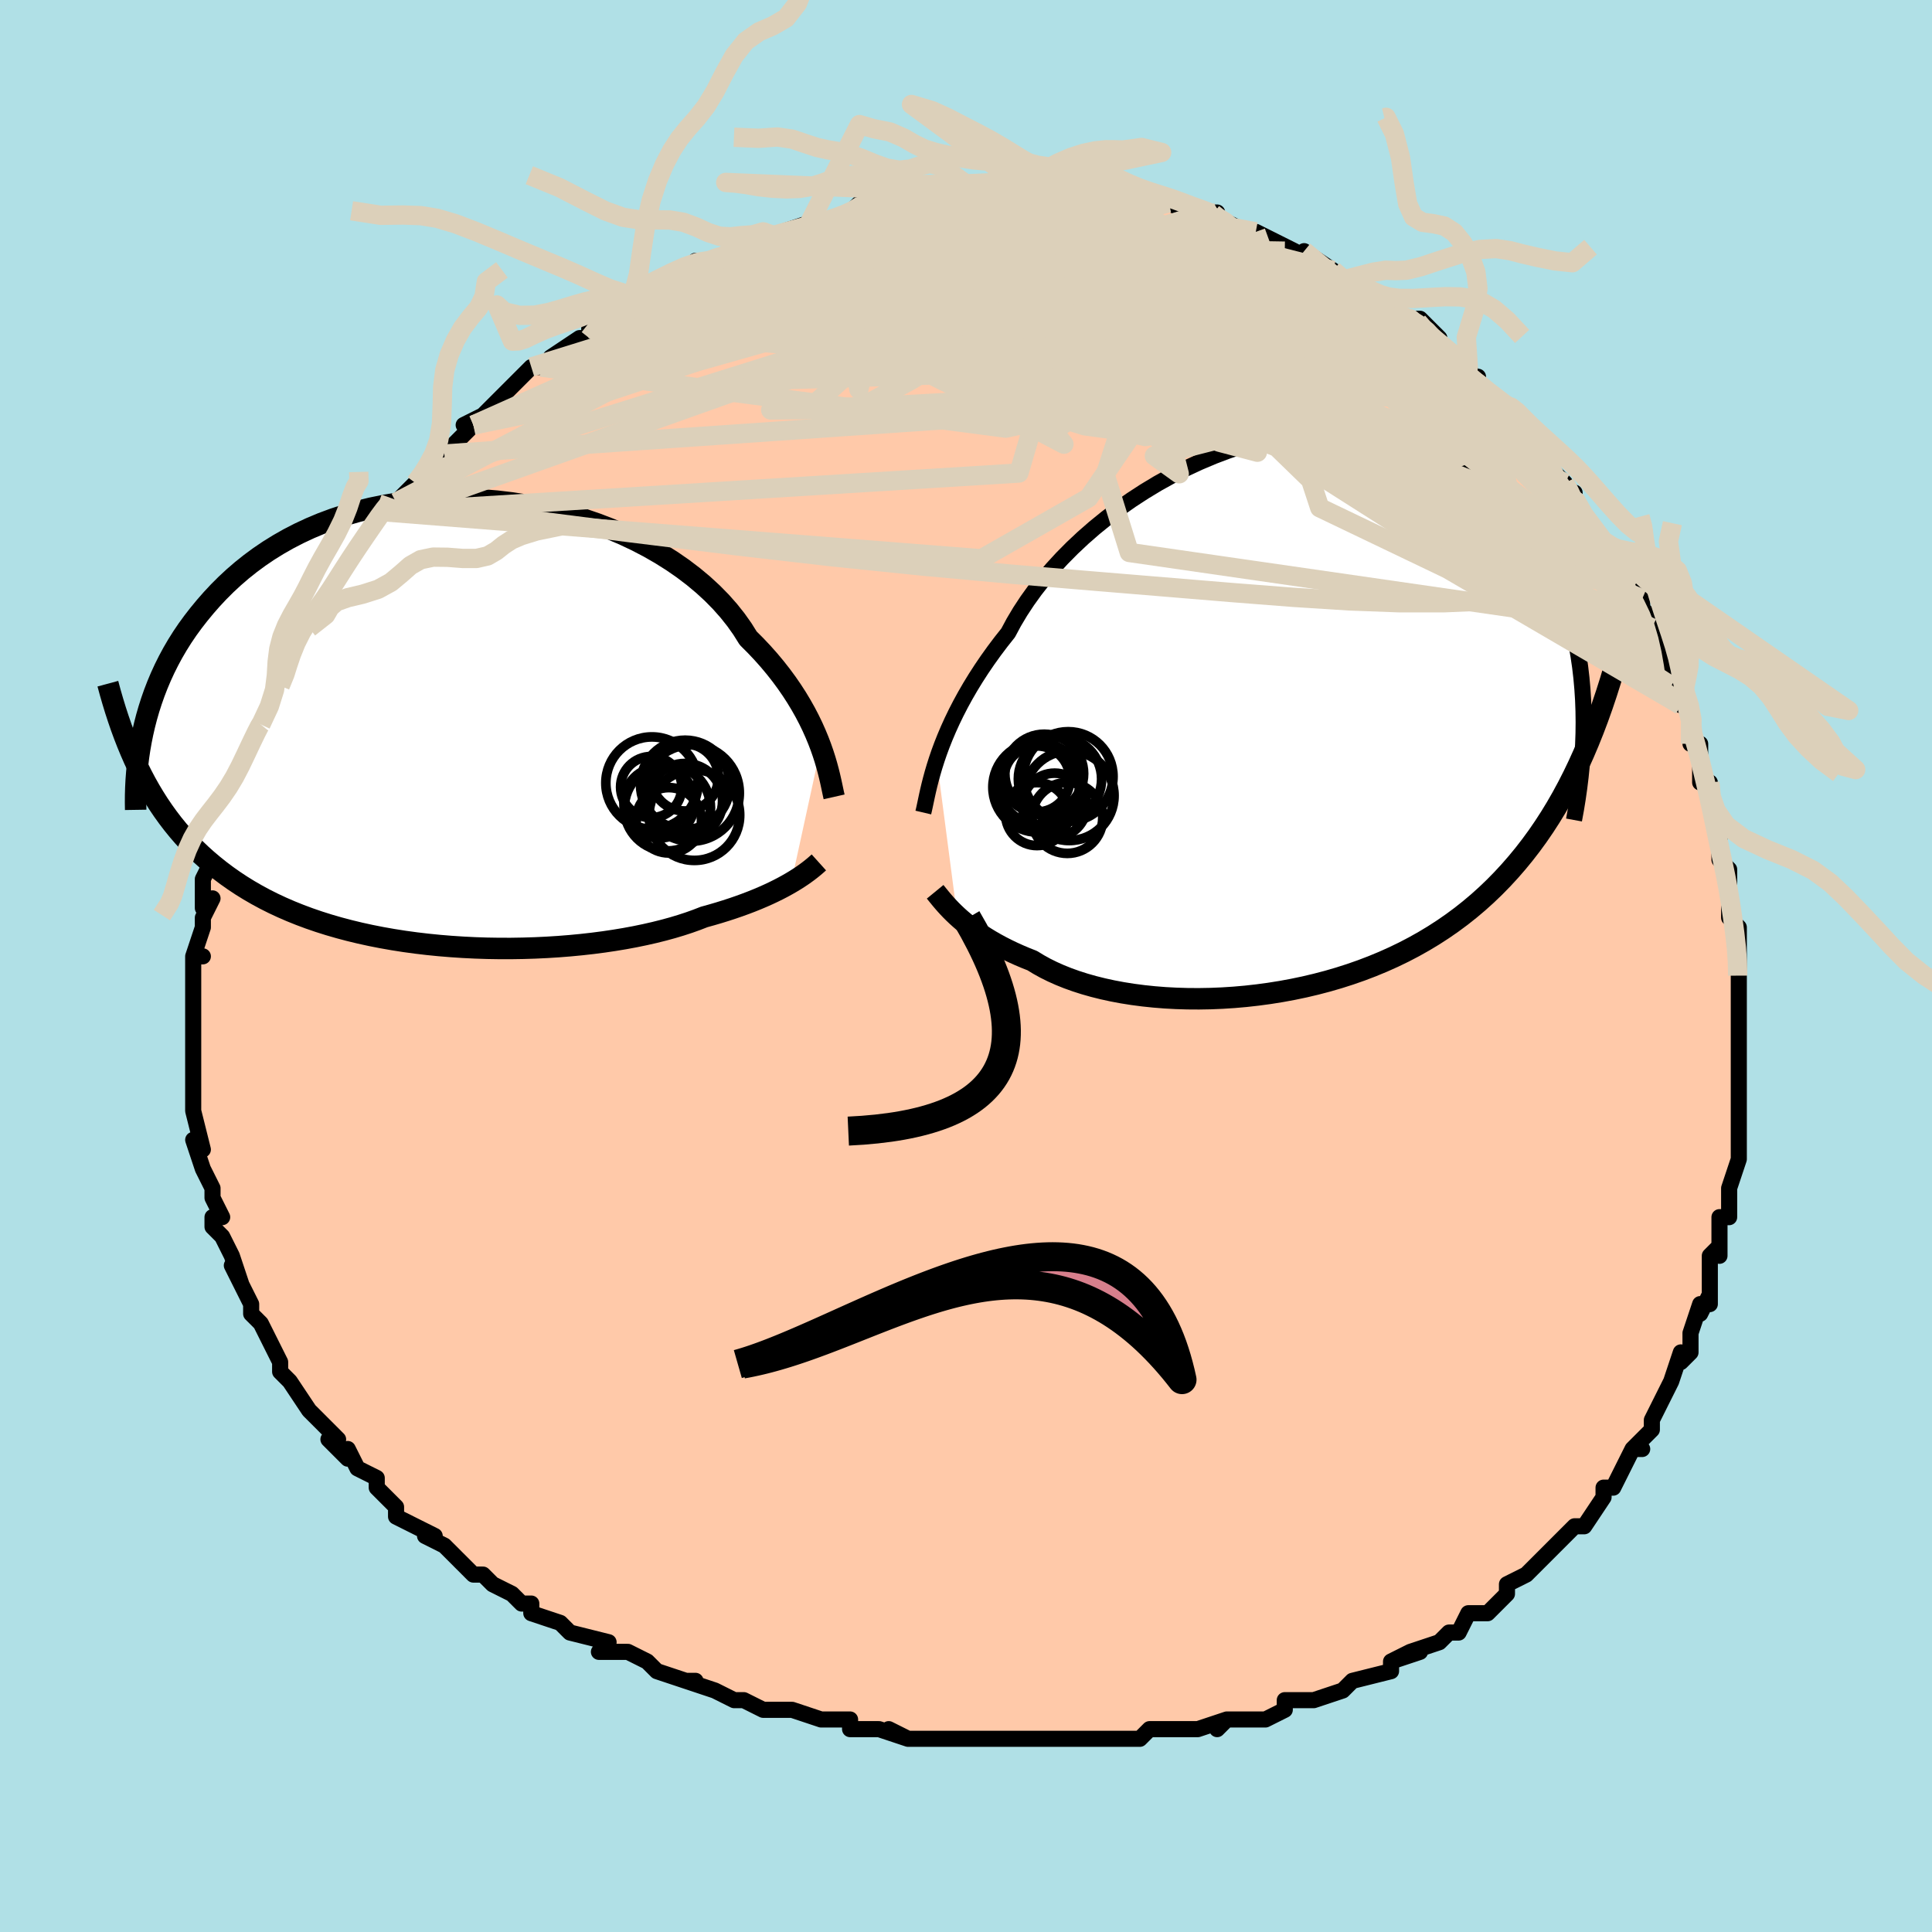 <svg viewBox="-100 -100 200 200" xmlns="http://www.w3.org/2000/svg" width="400" height="400" id="face-svg"><defs><clipPath id="leftEyeClipPath"><polyline points="38.76,2.551,38.499,1.867,38.208,1.165,37.886,0.445,37.53,-0.289,37.14,-1.036,36.714,-1.792,36.253,-2.557,35.756,-3.327,35.222,-4.1,34.651,-4.875,34.043,-5.649,33.398,-6.421,32.716,-7.189,31.997,-7.95,31.242,-8.704,30.642,-9.663,29.97,-10.612,29.226,-11.547,28.412,-12.465,27.53,-13.362,26.581,-14.235,25.568,-15.081,24.494,-15.897,23.362,-16.68,22.176,-17.427,20.94,-18.136,19.657,-18.805,18.332,-19.431,16.969,-20.012,15.572,-20.547,14.146,-21.035,12.695,-21.473,11.224,-21.86,9.737,-22.197,8.239,-22.481,6.734,-22.713,5.226,-22.892,3.72,-23.018,2.219,-23.091,0.729,-23.111,-0.749,-23.079,-2.209,-22.995,-3.65,-22.86,-5.066,-22.675,-6.456,-22.442,-7.817,-22.161,-9.145,-21.833,-10.44,-21.462,-11.698,-21.047,-12.918,-20.592,-14.098,-20.097,-15.237,-19.566,-16.335,-19,-17.389,-18.401,-18.401,-17.773,-19.368,-17.117,-20.293,-16.435,-21.174,-15.732,-22.013,-15.008,-22.81,-14.268,-23.567,-13.513,-24.284,-12.746,-24.964,-11.97,-25.609,-11.188,-26.22,-10.403,-26.798,-9.611,-27.341,-8.809,-27.85,-7.999,-28.327,-7.182,-28.77,-6.359,-29.183,-5.531,-29.564,-4.699,-29.915,-3.865,-30.238,-3.03,-30.531,-2.195,-30.798,-1.361,-31.038,-0.529,-31.252,0.301,-31.441,1.128,-31.94,4.659,-31.548,5.447,-31.14,6.22,-30.715,6.977,-30.272,7.718,-29.812,8.444,-29.332,9.153,-28.834,9.846,-28.317,10.523,-27.78,11.184,-27.223,11.828,-26.645,12.455,-26.047,13.065,-25.427,13.658,-24.786,14.234,-24.123,14.795,-23.438,15.343,-22.729,15.876,-21.995,16.394,-21.236,16.897,-20.45,17.383,-19.638,17.853,-18.799,18.307,-17.932,18.743,-17.038,19.161,-16.117,19.561,-15.169,19.942,-14.194,20.305,-13.192,20.649,-12.165,20.973,-11.114,21.277,-10.038,21.562,-8.94,21.827,-7.82,22.072,-6.679,22.296,-5.52,22.5,-4.344,22.684,-3.152,22.847,-1.946,22.989,-0.729,23.111,0.499,23.212,1.733,23.293,2.973,23.354,4.216,23.395,5.46,23.415,6.702,23.416,7.94,23.396,9.171,23.358,10.393,23.3,11.603,23.224,12.798,23.129,13.976,23.016,15.134,22.886,16.271,22.738,17.383,22.573,18.467,22.393,19.523,22.197,20.547,21.985,21.537,21.76,22.492,21.521,23.41,21.27,24.289,21.006,25.127,20.732,25.925,20.447,26.681,20.153,27.454,19.938,28.205,19.718,28.933,19.492,29.637,19.262,30.316,19.028,30.971,18.79,31.601,18.549,32.205,18.305,32.784,18.059,33.336,17.813,33.862,17.565,34.362,17.318,34.836,17.072,35.283,16.827,35.704,16.585"></polyline></clipPath><clipPath id="rightEyeClipPath"><polyline points="-36.616,4.905,-36.361,4.16,-36.075,3.387,-35.758,2.589,-35.409,1.768,-35.026,0.925,-34.609,0.063,-34.156,-0.817,-33.668,-1.711,-33.143,-2.618,-32.581,-3.536,-31.982,-4.463,-31.347,-5.396,-30.674,-6.334,-29.966,-7.274,-29.221,-8.215,-28.635,-9.308,-27.977,-10.412,-27.248,-11.521,-26.448,-12.633,-25.579,-13.741,-24.644,-14.842,-23.644,-15.931,-22.583,-17.003,-21.464,-18.054,-20.29,-19.079,-19.066,-20.074,-17.795,-21.035,-16.482,-21.959,-15.13,-22.84,-13.745,-23.676,-12.331,-24.463,-10.892,-25.199,-9.432,-25.879,-7.958,-26.502,-6.472,-27.065,-4.98,-27.566,-3.487,-28.003,-1.995,-28.375,-0.51,-28.68,0.964,-28.917,2.424,-29.086,3.865,-29.187,5.285,-29.218,6.679,-29.181,8.046,-29.076,9.38,-28.903,10.681,-28.663,11.946,-28.359,13.171,-27.99,14.357,-27.56,15.499,-27.07,16.599,-26.523,17.653,-25.92,18.661,-25.265,19.624,-24.561,20.539,-23.811,21.408,-23.017,22.23,-22.184,23.006,-21.316,23.737,-20.415,24.424,-19.486,25.068,-18.533,25.671,-17.56,26.234,-16.571,26.76,-15.57,27.249,-14.554,27.7,-13.517,28.112,-12.461,28.487,-11.387,28.825,-10.298,29.127,-9.196,29.393,-8.082,29.625,-6.959,29.823,-5.827,29.989,-4.689,30.122,-3.547,30.224,-2.401,30.297,-1.253,30.339,-0.106,32.278,-0.649,31.823,0.626,31.351,1.875,30.861,3.096,30.353,4.29,29.826,5.456,29.28,6.595,28.714,7.706,28.129,8.789,27.524,9.844,26.898,10.871,26.252,11.869,25.586,12.84,24.898,13.782,24.19,14.697,23.46,15.586,22.707,16.451,21.93,17.293,21.129,18.111,20.303,18.903,19.453,19.67,18.576,20.411,17.675,21.125,16.747,21.812,15.795,22.471,14.818,23.103,13.816,23.707,12.791,24.283,11.742,24.83,10.672,25.348,9.58,25.837,8.468,26.297,7.338,26.728,6.191,27.129,5.027,27.501,3.85,27.844,2.66,28.156,1.46,28.44,0.251,28.693,-0.964,28.917,-2.184,29.112,-3.406,29.277,-4.627,29.414,-5.847,29.521,-7.061,29.599,-8.268,29.649,-9.466,29.67,-10.651,29.663,-11.822,29.628,-12.975,29.566,-14.109,29.476,-15.221,29.36,-16.309,29.218,-17.37,29.05,-18.402,28.857,-19.402,28.639,-20.37,28.398,-21.302,28.134,-22.198,27.847,-23.055,27.54,-23.873,27.212,-24.649,26.865,-25.384,26.5,-26.075,26.118,-26.724,25.721,-27.414,25.448,-28.08,25.166,-28.722,24.876,-29.34,24.58,-29.933,24.277,-30.502,23.969,-31.046,23.656,-31.564,23.34,-32.058,23.022,-32.526,22.701,-32.97,22.381,-33.388,22.061,-33.782,21.742,-34.152,21.427,-34.497,21.117"></polyline></clipPath><filter id="fuzzy"><feTurbulence id="turbulence" baseFrequency="0.05" numOctaves="3" type="noise" result="noise"></feTurbulence><feDisplacementMap in="SourceGraphic" in2="noise" scale="2"></feDisplacementMap></filter><linearGradient id="rainbowGradient" x1="0%" y1="0%" x2="100%" y2="0%"><stop offset="0%" style="stop-color: rgb(165, 42, 42);  stop-opacity: 1"></stop><stop offset="50%" style="stop-color: rgb(220, 208, 186);  stop-opacity: 1"></stop><stop offset="100%" style="stop-color: rgb(220, 208, 186);  stop-opacity: 1"></stop></linearGradient></defs><title>That&#39;s an ugly face</title><desc>CREATED BY XUAN TANG, MORE INFO AT TXSTC55.GITHUB.IO</desc><rect x="-100" y="-100" width="100%" height="100%" opacity="1" fill="rgb(176, 224, 230)"></rect><polyline id="faceContour" points="80,1,80,1,80,2,80,5,80,6,80,8,80,6,80,11,80,10,80,13,80,13,80,14,80,17,80,18,80,19,80,20,79,23,79,23,79,25,79,26,78,26,78,30,78,29,77,30,77,31,77,35,77,34,76,36,76,35,75,38,75,40,74,41,74,40,73,43,72,45,71,47,71,48,71,48,69,50,70,50,69,50,68,52,68,52,67,54,66,54,66,55,64,58,63,58,63,58,62,59,61,60,60,61,58,63,58,63,58,63,56,64,56,65,54,67,53,67,52,67,51,69,50,69,49,70,46,71,47,71,44,72,46,71,44,72,44,73,40,74,39,75,39,75,39,75,36,76,36,76,33,76,33,77,31,78,29,78,29,78,27,78,26,79,27,78,24,79,24,79,21,79,19,79,18,80,16,80,17,80,15,80,13,80,13,80,11,80,8,80,9,80,7,80,4,80,1,80,1,80,-1,80,-2,80,-3,80,-5,80,-6,80,-8,79,-6,80,-9,79,-12,79,-12,78,-13,78,-15,78,-18,77,-18,77,-21,77,-21,77,-23,76,-24,76,-24,76,-26,75,-29,74,-28,74,-29,74,-32,73,-33,72,-35,71,-35,71,-37,71,-38,71,-37,70,-41,69,-42,68,-42,68,-45,67,-45,66,-46,66,-46,66,-47,65,-49,64,-50,63,-51,63,-52,62,-54,60,-54,60,-56,59,-55,59,-57,58,-59,57,-59,56,-61,54,-61,53,-63,52,-63,52,-64,50,-64,51,-66,49,-65,49,-67,47,-67,47,-68,46,-70,43,-70,43,-70,43,-71,42,-71,41,-71,41,-73,37,-73,37,-74,36,-74,35,-74,35,-75,33,-76,31,-75,33,-76,30,-77,28,-78,27,-78,26,-77,26,-78,24,-78,24,-78,23,-79,21,-79,21,-80,18,-79,19,-80,15,-80,15,-80,15,-80,13,-80,11,-80,11,-80,9,-80,9,-80,8,-80,7,-80,4,-80,5,-80,3,-80,1,-80,-1,-79,-1,-80,-1,-79,-4,-79,-5,-78,-7,-79,-6,-79,-8,-79,-9,-78,-11,-78,-12,-77,-14,-77,-15,-76,-15,-77,-15,-76,-17,-76,-17,-75,-20,-75,-20,-75,-21,-74,-23,-73,-25,-73,-25,-73,-25,-72,-27,-71,-29,-70,-31,-71,-30,-69,-33,-70,-33,-68,-36,-68,-35,-66,-38,-67,-37,-66,-38,-65,-39,-65,-40,-64,-41,-63,-43,-62,-44,-61,-45,-60,-47,-60,-47,-59,-47,-59,-48,-58,-49,-57,-50,-56,-51,-55,-52,-55,-52,-54,-53,-51,-56,-51,-56,-52,-56,-50,-57,-47,-60,-48,-59,-47,-60,-45,-62,-44,-62,-45,-62,-42,-63,-43,-63,-40,-65,-39,-65,-39,-66,-37,-66,-36,-68,-37,-67,-35,-68,-34,-69,-32,-70,-33,-69,-30,-71,-29,-72,-28,-73,-26,-73,-26,-73,-26,-73,-24,-74,-23,-75,-22,-75,-21,-76,-21,-75,-19,-76,-16,-77,-16,-77,-15,-77,-14,-77,-12,-78,-12,-78,-11,-79,-10,-79,-9,-79,-7,-79,-4,-80,-5,-80,-5,-79,-2,-80,-3,-80,1,-80,2,-80,3,-80,4,-81,5,-81,8,-80,6,-80,7,-81,11,-80,11,-80,12,-80,14,-80,15,-80,15,-80,16,-80,16,-80,19,-79,20,-79,21,-79,21,-79,23,-78,26,-78,25,-78,25,-78,29,-76,30,-76,30,-76,30,-76,30,-76,34,-74,33,-74,35,-73,36,-73,35,-74,38,-72,39,-71,40,-71,42,-70,42,-69,43,-69,43,-68,43,-68,46,-67,47,-67,49,-65,48,-65,50,-63,49,-64,52,-62,53,-60,53,-61,53,-60,56,-58,56,-58,57,-57,57,-56,58,-55,59,-55,60,-53,60,-52,62,-50,62,-50,63,-48,63,-49,63,-48,66,-44,66,-44,66,-43,67,-42,67,-41,69,-39,70,-38,70,-37,71,-36,71,-35,72,-33,72,-32,73,-29,73,-29,73,-30,74,-27,74,-28,75,-26,75,-23,76,-23,76,-22,76,-19,77,-19,77,-17,77,-17,78,-14,78,-11,78,-11,79,-10,79,-9,79,-8,79,-5,80,-4,80,-2,80,0,80,1,80,1" fill="#ffc9a9" stroke="black" stroke-width="1.667" stroke-linejoin="round" filter="url(#fuzzy)"></polyline><g transform="translate(33.586 -26.276)"><polyline id="rightCountour" points="-36.616,4.905,-36.361,4.16,-36.075,3.387,-35.758,2.589,-35.409,1.768,-35.026,0.925,-34.609,0.063,-34.156,-0.817,-33.668,-1.711,-33.143,-2.618,-32.581,-3.536,-31.982,-4.463,-31.347,-5.396,-30.674,-6.334,-29.966,-7.274,-29.221,-8.215,-28.635,-9.308,-27.977,-10.412,-27.248,-11.521,-26.448,-12.633,-25.579,-13.741,-24.644,-14.842,-23.644,-15.931,-22.583,-17.003,-21.464,-18.054,-20.29,-19.079,-19.066,-20.074,-17.795,-21.035,-16.482,-21.959,-15.13,-22.84,-13.745,-23.676,-12.331,-24.463,-10.892,-25.199,-9.432,-25.879,-7.958,-26.502,-6.472,-27.065,-4.98,-27.566,-3.487,-28.003,-1.995,-28.375,-0.51,-28.68,0.964,-28.917,2.424,-29.086,3.865,-29.187,5.285,-29.218,6.679,-29.181,8.046,-29.076,9.38,-28.903,10.681,-28.663,11.946,-28.359,13.171,-27.99,14.357,-27.56,15.499,-27.07,16.599,-26.523,17.653,-25.92,18.661,-25.265,19.624,-24.561,20.539,-23.811,21.408,-23.017,22.23,-22.184,23.006,-21.316,23.737,-20.415,24.424,-19.486,25.068,-18.533,25.671,-17.56,26.234,-16.571,26.76,-15.57,27.249,-14.554,27.7,-13.517,28.112,-12.461,28.487,-11.387,28.825,-10.298,29.127,-9.196,29.393,-8.082,29.625,-6.959,29.823,-5.827,29.989,-4.689,30.122,-3.547,30.224,-2.401,30.297,-1.253,30.339,-0.106,32.278,-0.649,31.823,0.626,31.351,1.875,30.861,3.096,30.353,4.29,29.826,5.456,29.28,6.595,28.714,7.706,28.129,8.789,27.524,9.844,26.898,10.871,26.252,11.869,25.586,12.84,24.898,13.782,24.19,14.697,23.46,15.586,22.707,16.451,21.93,17.293,21.129,18.111,20.303,18.903,19.453,19.67,18.576,20.411,17.675,21.125,16.747,21.812,15.795,22.471,14.818,23.103,13.816,23.707,12.791,24.283,11.742,24.83,10.672,25.348,9.58,25.837,8.468,26.297,7.338,26.728,6.191,27.129,5.027,27.501,3.85,27.844,2.66,28.156,1.46,28.44,0.251,28.693,-0.964,28.917,-2.184,29.112,-3.406,29.277,-4.627,29.414,-5.847,29.521,-7.061,29.599,-8.268,29.649,-9.466,29.67,-10.651,29.663,-11.822,29.628,-12.975,29.566,-14.109,29.476,-15.221,29.36,-16.309,29.218,-17.37,29.05,-18.402,28.857,-19.402,28.639,-20.37,28.398,-21.302,28.134,-22.198,27.847,-23.055,27.54,-23.873,27.212,-24.649,26.865,-25.384,26.5,-26.075,26.118,-26.724,25.721,-27.414,25.448,-28.08,25.166,-28.722,24.876,-29.34,24.58,-29.933,24.277,-30.502,23.969,-31.046,23.656,-31.564,23.34,-32.058,23.022,-32.526,22.701,-32.97,22.381,-33.388,22.061,-33.782,21.742,-34.152,21.427,-34.497,21.117" fill="white" stroke="white" stroke-width="0" stroke-linejoin="round" filter="url(#fuzzy)"></polyline></g><g transform="translate(-53.789 -25.23)"><polyline id="leftCountour" points="38.76,2.551,38.499,1.867,38.208,1.165,37.886,0.445,37.53,-0.289,37.14,-1.036,36.714,-1.792,36.253,-2.557,35.756,-3.327,35.222,-4.1,34.651,-4.875,34.043,-5.649,33.398,-6.421,32.716,-7.189,31.997,-7.95,31.242,-8.704,30.642,-9.663,29.97,-10.612,29.226,-11.547,28.412,-12.465,27.53,-13.362,26.581,-14.235,25.568,-15.081,24.494,-15.897,23.362,-16.68,22.176,-17.427,20.94,-18.136,19.657,-18.805,18.332,-19.431,16.969,-20.012,15.572,-20.547,14.146,-21.035,12.695,-21.473,11.224,-21.86,9.737,-22.197,8.239,-22.481,6.734,-22.713,5.226,-22.892,3.72,-23.018,2.219,-23.091,0.729,-23.111,-0.749,-23.079,-2.209,-22.995,-3.65,-22.86,-5.066,-22.675,-6.456,-22.442,-7.817,-22.161,-9.145,-21.833,-10.44,-21.462,-11.698,-21.047,-12.918,-20.592,-14.098,-20.097,-15.237,-19.566,-16.335,-19,-17.389,-18.401,-18.401,-17.773,-19.368,-17.117,-20.293,-16.435,-21.174,-15.732,-22.013,-15.008,-22.81,-14.268,-23.567,-13.513,-24.284,-12.746,-24.964,-11.97,-25.609,-11.188,-26.22,-10.403,-26.798,-9.611,-27.341,-8.809,-27.85,-7.999,-28.327,-7.182,-28.77,-6.359,-29.183,-5.531,-29.564,-4.699,-29.915,-3.865,-30.238,-3.03,-30.531,-2.195,-30.798,-1.361,-31.038,-0.529,-31.252,0.301,-31.441,1.128,-31.94,4.659,-31.548,5.447,-31.14,6.22,-30.715,6.977,-30.272,7.718,-29.812,8.444,-29.332,9.153,-28.834,9.846,-28.317,10.523,-27.78,11.184,-27.223,11.828,-26.645,12.455,-26.047,13.065,-25.427,13.658,-24.786,14.234,-24.123,14.795,-23.438,15.343,-22.729,15.876,-21.995,16.394,-21.236,16.897,-20.45,17.383,-19.638,17.853,-18.799,18.307,-17.932,18.743,-17.038,19.161,-16.117,19.561,-15.169,19.942,-14.194,20.305,-13.192,20.649,-12.165,20.973,-11.114,21.277,-10.038,21.562,-8.94,21.827,-7.82,22.072,-6.679,22.296,-5.52,22.5,-4.344,22.684,-3.152,22.847,-1.946,22.989,-0.729,23.111,0.499,23.212,1.733,23.293,2.973,23.354,4.216,23.395,5.46,23.415,6.702,23.416,7.94,23.396,9.171,23.358,10.393,23.3,11.603,23.224,12.798,23.129,13.976,23.016,15.134,22.886,16.271,22.738,17.383,22.573,18.467,22.393,19.523,22.197,20.547,21.985,21.537,21.76,22.492,21.521,23.41,21.27,24.289,21.006,25.127,20.732,25.925,20.447,26.681,20.153,27.454,19.938,28.205,19.718,28.933,19.492,29.637,19.262,30.316,19.028,30.971,18.79,31.601,18.549,32.205,18.305,32.784,18.059,33.336,17.813,33.862,17.565,34.362,17.318,34.836,17.072,35.283,16.827,35.704,16.585" fill="white" stroke="white" stroke-width="0" stroke-linejoin="round" filter="url(#fuzzy)"></polyline></g><g transform="translate(33.586 -26.276)"><polyline id="rightUpper" points="-38.006,10.39,-37.922,10.033,-37.834,9.627,-37.739,9.176,-37.634,8.682,-37.515,8.145,-37.379,7.569,-37.223,6.955,-37.046,6.305,-36.844,5.621,-36.616,4.905,-36.361,4.16,-36.075,3.387,-35.758,2.589,-35.409,1.768,-35.026,0.925,-34.609,0.063,-34.156,-0.817,-33.668,-1.711,-33.143,-2.618,-32.581,-3.536,-31.982,-4.463,-31.347,-5.396,-30.674,-6.334,-29.966,-7.274,-29.221,-8.215,-28.635,-9.308,-27.977,-10.412,-27.248,-11.521,-26.448,-12.633,-25.579,-13.741,-24.644,-14.842,-23.644,-15.931,-22.583,-17.003,-21.464,-18.054,-20.29,-19.079,-19.066,-20.074,-17.795,-21.035,-16.482,-21.959,-15.13,-22.84,-13.745,-23.676,-12.331,-24.463,-10.892,-25.199,-9.432,-25.879,-7.958,-26.502,-6.472,-27.065,-4.98,-27.566,-3.487,-28.003,-1.995,-28.375,-0.51,-28.68,0.964,-28.917,2.424,-29.086,3.865,-29.187,5.285,-29.218,6.679,-29.181,8.046,-29.076,9.38,-28.903,10.681,-28.663,11.946,-28.359,13.171,-27.99,14.357,-27.56,15.499,-27.07,16.599,-26.523,17.653,-25.92,18.661,-25.265,19.624,-24.561,20.539,-23.811,21.408,-23.017,22.23,-22.184,23.006,-21.316,23.737,-20.415,24.424,-19.486,25.068,-18.533,25.671,-17.56,26.234,-16.571,26.76,-15.57,27.249,-14.554,27.7,-13.517,28.112,-12.461,28.487,-11.387,28.825,-10.298,29.127,-9.196,29.393,-8.082,29.625,-6.959,29.823,-5.827,29.989,-4.689,30.122,-3.547,30.224,-2.401,30.297,-1.253,30.339,-0.106,30.354,1.041,30.341,2.186,30.301,3.328,30.236,4.465,30.146,5.597,30.032,6.724,29.895,7.844,29.736,8.957,29.556,10.063,29.354,11.162" fill="none" stroke="black" stroke-width="1.667" stroke-linejoin="round" filter="url(#fuzzy)"></polyline><polyline id="rightLower" points="-36.782,18.595,-36.635,18.774,-36.474,18.974,-36.296,19.193,-36.1,19.43,-35.885,19.682,-35.651,19.948,-35.395,20.226,-35.119,20.515,-34.819,20.812,-34.497,21.117,-34.152,21.427,-33.782,21.742,-33.388,22.061,-32.97,22.381,-32.526,22.701,-32.058,23.022,-31.564,23.34,-31.046,23.656,-30.502,23.969,-29.933,24.277,-29.34,24.58,-28.722,24.876,-28.08,25.166,-27.414,25.448,-26.724,25.721,-26.075,26.118,-25.384,26.5,-24.649,26.865,-23.873,27.212,-23.055,27.54,-22.198,27.847,-21.302,28.134,-20.37,28.398,-19.402,28.639,-18.402,28.857,-17.37,29.05,-16.309,29.218,-15.221,29.36,-14.109,29.476,-12.975,29.566,-11.822,29.628,-10.651,29.663,-9.466,29.67,-8.268,29.649,-7.061,29.599,-5.847,29.521,-4.627,29.414,-3.406,29.277,-2.184,29.112,-0.964,28.917,0.251,28.693,1.46,28.44,2.66,28.156,3.85,27.844,5.027,27.501,6.191,27.129,7.338,26.728,8.468,26.297,9.58,25.837,10.672,25.348,11.742,24.83,12.791,24.283,13.816,23.707,14.818,23.103,15.795,22.471,16.747,21.812,17.675,21.125,18.576,20.411,19.453,19.67,20.303,18.903,21.129,18.111,21.93,17.293,22.707,16.451,23.46,15.586,24.19,14.697,24.898,13.782,25.586,12.84,26.252,11.869,26.898,10.871,27.524,9.844,28.129,8.789,28.714,7.706,29.28,6.595,29.826,5.456,30.353,4.29,30.861,3.096,31.351,1.875,31.823,0.626,32.278,-0.649,32.715,-1.95,33.135,-3.278,33.539,-4.632,33.927,-6.011,34.299,-7.415,34.657,-8.843,34.999,-10.295,35.327,-11.77,35.642,-13.268,35.943,-14.788" fill="none" stroke="black" stroke-width="2.222" stroke-linejoin="round" filter="url(#fuzzy)"></polyline><!--[--><circle r="4.654" cx="-26.152" cy="7.767" stroke="black" fill="none" stroke-width="1" filter="url(#fuzzy)" clip-path="url(#rightEyeClipPath)"></circle><circle r="4.077" cx="-25.485" cy="6.358" stroke="black" fill="none" stroke-width="1" filter="url(#fuzzy)" clip-path="url(#rightEyeClipPath)"></circle><circle r="4.31" cx="-23.856" cy="6.912" stroke="black" fill="none" stroke-width="1" filter="url(#fuzzy)" clip-path="url(#rightEyeClipPath)"></circle><circle r="4.163" cx="-25.993" cy="7.489" stroke="black" fill="none" stroke-width="1" filter="url(#fuzzy)" clip-path="url(#rightEyeClipPath)"></circle><circle r="3.259" cx="-26.232" cy="10.551" stroke="black" fill="none" stroke-width="1" filter="url(#fuzzy)" clip-path="url(#rightEyeClipPath)"></circle><circle r="3.669" cx="-23.099" cy="10.95" stroke="black" fill="none" stroke-width="1" filter="url(#fuzzy)" clip-path="url(#rightEyeClipPath)"></circle><circle r="3.421" cx="-26.251" cy="6.911" stroke="black" fill="none" stroke-width="1" filter="url(#fuzzy)" clip-path="url(#rightEyeClipPath)"></circle><circle r="4.643" cx="-22.901" cy="8.646" stroke="black" fill="none" stroke-width="1" filter="url(#fuzzy)" clip-path="url(#rightEyeClipPath)"></circle><circle r="4.643" cx="-23.007" cy="6.664" stroke="black" fill="none" stroke-width="1" filter="url(#fuzzy)" clip-path="url(#rightEyeClipPath)"></circle><circle r="3.326" cx="-24.411" cy="9.638" stroke="black" fill="none" stroke-width="1" filter="url(#fuzzy)" clip-path="url(#rightEyeClipPath)"></circle><!--]--></g><g transform="translate(-53.789 -25.23)"><polyline id="leftUpper" points="40.136,7.721,40.06,7.383,39.978,6.997,39.887,6.566,39.785,6.094,39.667,5.583,39.531,5.037,39.375,4.457,39.196,3.848,38.991,3.212,38.76,2.551,38.499,1.867,38.208,1.165,37.886,0.445,37.53,-0.289,37.14,-1.036,36.714,-1.792,36.253,-2.557,35.756,-3.327,35.222,-4.1,34.651,-4.875,34.043,-5.649,33.398,-6.421,32.716,-7.189,31.997,-7.95,31.242,-8.704,30.642,-9.663,29.97,-10.612,29.226,-11.547,28.412,-12.465,27.53,-13.362,26.581,-14.235,25.568,-15.081,24.494,-15.897,23.362,-16.68,22.176,-17.427,20.94,-18.136,19.657,-18.805,18.332,-19.431,16.969,-20.012,15.572,-20.547,14.146,-21.035,12.695,-21.473,11.224,-21.86,9.737,-22.197,8.239,-22.481,6.734,-22.713,5.226,-22.892,3.72,-23.018,2.219,-23.091,0.729,-23.111,-0.749,-23.079,-2.209,-22.995,-3.65,-22.86,-5.066,-22.675,-6.456,-22.442,-7.817,-22.161,-9.145,-21.833,-10.44,-21.462,-11.698,-21.047,-12.918,-20.592,-14.098,-20.097,-15.237,-19.566,-16.335,-19,-17.389,-18.401,-18.401,-17.773,-19.368,-17.117,-20.293,-16.435,-21.174,-15.732,-22.013,-15.008,-22.81,-14.268,-23.567,-13.513,-24.284,-12.746,-24.964,-11.97,-25.609,-11.188,-26.22,-10.403,-26.798,-9.611,-27.341,-8.809,-27.85,-7.999,-28.327,-7.182,-28.77,-6.359,-29.183,-5.531,-29.564,-4.699,-29.915,-3.865,-30.238,-3.03,-30.531,-2.195,-30.798,-1.361,-31.038,-0.529,-31.252,0.301,-31.441,1.128,-31.607,1.95,-31.75,2.767,-31.871,3.578,-31.97,4.384,-32.049,5.182,-32.109,5.974,-32.149,6.759,-32.172,7.536,-32.177,8.305,-32.165,9.067" fill="none" stroke="black" stroke-width="2.222" stroke-linejoin="round" filter="url(#fuzzy)"></polyline><polyline id="leftLower" points="38.557,14.505,38.374,14.67,38.171,14.847,37.945,15.036,37.698,15.235,37.427,15.443,37.132,15.659,36.813,15.883,36.469,16.112,36.1,16.346,35.704,16.585,35.283,16.827,34.836,17.072,34.362,17.318,33.862,17.565,33.336,17.813,32.784,18.059,32.205,18.305,31.601,18.549,30.971,18.79,30.316,19.028,29.637,19.262,28.933,19.492,28.205,19.718,27.454,19.938,26.681,20.153,25.925,20.447,25.127,20.732,24.289,21.006,23.41,21.27,22.492,21.521,21.537,21.76,20.547,21.985,19.523,22.197,18.467,22.393,17.383,22.573,16.271,22.738,15.134,22.886,13.976,23.016,12.798,23.129,11.603,23.224,10.393,23.3,9.171,23.358,7.94,23.396,6.702,23.416,5.46,23.415,4.216,23.395,2.973,23.354,1.733,23.293,0.499,23.212,-0.729,23.111,-1.946,22.989,-3.152,22.847,-4.344,22.684,-5.52,22.5,-6.679,22.296,-7.82,22.072,-8.94,21.827,-10.038,21.562,-11.114,21.277,-12.165,20.973,-13.192,20.649,-14.194,20.305,-15.169,19.942,-16.117,19.561,-17.038,19.161,-17.932,18.743,-18.799,18.307,-19.638,17.853,-20.45,17.383,-21.236,16.897,-21.995,16.394,-22.729,15.876,-23.438,15.343,-24.123,14.795,-24.786,14.234,-25.427,13.658,-26.047,13.065,-26.645,12.455,-27.223,11.828,-27.78,11.184,-28.317,10.523,-28.834,9.846,-29.332,9.153,-29.812,8.444,-30.272,7.718,-30.715,6.977,-31.14,6.22,-31.548,5.447,-31.94,4.659,-32.316,3.857,-32.675,3.039,-33.02,2.207,-33.35,1.361,-33.666,0.501,-33.967,-0.373,-34.256,-1.26,-34.531,-2.159,-34.795,-3.071,-35.045,-3.995" fill="none" stroke="black" stroke-width="2.222" stroke-linejoin="round" filter="url(#fuzzy)"></polyline><!--[--><circle r="3.167" cx="21.202" cy="6.707" stroke="black" fill="none" stroke-width="1" filter="url(#fuzzy)" clip-path="url(#leftEyeClipPath)"></circle><circle r="4.988" cx="25.335" cy="7.325" stroke="black" fill="none" stroke-width="1" filter="url(#fuzzy)" clip-path="url(#leftEyeClipPath)"></circle><circle r="3.386" cx="23.025" cy="10.146" stroke="black" fill="none" stroke-width="1" filter="url(#fuzzy)" clip-path="url(#leftEyeClipPath)"></circle><circle r="4.689" cx="25.673" cy="9.61" stroke="black" fill="none" stroke-width="1" filter="url(#fuzzy)" clip-path="url(#leftEyeClipPath)"></circle><circle r="4.622" cx="24.72" cy="6.476" stroke="black" fill="none" stroke-width="1" filter="url(#fuzzy)" clip-path="url(#leftEyeClipPath)"></circle><circle r="3.662" cx="22.037" cy="8.315" stroke="black" fill="none" stroke-width="1" filter="url(#fuzzy)" clip-path="url(#leftEyeClipPath)"></circle><circle r="3.893" cx="24.697" cy="8.155" stroke="black" fill="none" stroke-width="1" filter="url(#fuzzy)" clip-path="url(#leftEyeClipPath)"></circle><circle r="4.772" cx="21.277" cy="6.286" stroke="black" fill="none" stroke-width="1" filter="url(#fuzzy)" clip-path="url(#leftEyeClipPath)"></circle><circle r="3.478" cx="24.683" cy="5.708" stroke="black" fill="none" stroke-width="1" filter="url(#fuzzy)" clip-path="url(#leftEyeClipPath)"></circle><circle r="4.459" cx="22.88" cy="8.862" stroke="black" fill="none" stroke-width="1" filter="url(#fuzzy)" clip-path="url(#leftEyeClipPath)"></circle><!--]--></g><g id="hairs"><!--[--><polyline points="62,-50,62.198,-49.616,62.458,-49.135,62.675,-48.666,62.83,-48.166,62.831,-47.755,62.577,-47.604,62.011,-47.811,61.119,-48.405,59.879,-49.391,58.243,-50.794,56.141,-52.657,53.523,-55.007,50.39,-57.834,46.778,-61.1,42.708,-64.824,38.239,-69.133" fill="none" stroke="rgb(220, 208, 186)" stroke-width="2" stroke-linejoin="round" filter="url(#fuzzy)"></polyline><polyline points="63,-48,62.975,-48.251,62.982,-47.623,62.662,-46.959,61.73,-46.703,60.119,-46.929,57.86,-47.577,54.958,-48.601,51.359,-50.015,46.974,-51.864,41.739,-54.192,35.65,-57.021,28.75,-60.362,21.057,-64.218,12.439,-68.576,2.52,-73.419" fill="none" stroke="rgb(220, 208, 186)" stroke-width="2" stroke-linejoin="round" filter="url(#fuzzy)"></polyline><polyline points="43,-68,43.583,-67.79,44.299,-67.423,44.389,-67.028,43.625,-66.69,42.023,-66.488,39.675,-66.458,36.643,-66.602,32.902,-66.919,28.365,-67.439,22.937,-68.204,16.568,-69.237,9.21,-70.518,0.689,-71.986,-9.336,-73.525" fill="none" stroke="rgb(220, 208, 186)" stroke-width="2" stroke-linejoin="round" filter="url(#fuzzy)"></polyline><polyline points="-36,-68,-35.725,-67.708,-33.932,-68.154,-31.346,-68.831,-28.216,-69.551,-24.599,-70.305,-20.528,-71.116,-16.082,-71.96,-11.361,-72.779,-6.43,-73.516,-1.303,-74.158,4.02,-74.751,9.448,-75.385,14.742,-76.174,19.701,-77.159" fill="none" stroke="rgb(220, 208, 186)" stroke-width="2" stroke-linejoin="round" filter="url(#fuzzy)"></polyline><polyline points="43,-68,45.229,-67.241,46.714,-66.49,47.7,-65.715,48.339,-65.018,48.765,-64.451,49.054,-64.031,49.193,-63.781,49.101,-63.755,48.678,-64.014,47.84,-64.597,46.508,-65.536,44.587,-66.89,41.988,-68.732,38.823,-70.991" fill="none" stroke="rgb(220, 208, 186)" stroke-width="2" stroke-linejoin="round" filter="url(#fuzzy)"></polyline><polyline points="-11,-79,-9.972,-79.008,-8.731,-79.082,-7.517,-79.209,-6.567,-79.306,-5.912,-79.327,-5.459,-79.273,-5.124,-79.163,-4.896,-79.005,-4.833,-78.795,-5.025,-78.514,-5.56,-78.134,-6.498,-77.626,-7.864,-76.971,-9.659,-76.166,-11.867,-75.226,-14.465,-74.166,-17.434,-72.995,-20.784,-71.712,-24.565,-70.31,-28.878,-68.757,-33.805,-67.014" fill="none" stroke="rgb(220, 208, 186)" stroke-width="2" stroke-linejoin="round" filter="url(#fuzzy)"></polyline><polyline points="3,-80,4.074,-80.556,5.249,-80.589,6.305,-80.477,7.311,-80.375,8.36,-80.298,9.434,-80.23,10.45,-80.169,11.323,-80.12,11.997,-80.083,12.45,-80.049,12.679,-80.001,12.691,-79.926,12.486,-79.818,12.047,-79.686,11.347,-79.544,10.365,-79.408,9.093,-79.288,7.525,-79.186,5.625,-79.099,3.303,-79.01,0.447,-78.903,-2.969,-78.803,-6.821,-78.809" fill="none" stroke="rgb(220, 208, 186)" stroke-width="2" stroke-linejoin="round" filter="url(#fuzzy)"></polyline><polyline points="66,-44,66.08,-43.072,66.055,-42.144,65.775,-41.211,65.101,-40.348,63.919,-39.609,62.169,-39,59.844,-38.497,56.949,-38.085,53.486,-37.775,49.451,-37.602,44.836,-37.604,39.633,-37.798,33.844,-38.167,27.468,-38.665,20.496,-39.243,12.905,-39.872,4.67,-40.564,-4.223,-41.371,-13.775,-42.35,-23.993,-43.525,-34.913,-44.872,-46.579,-46.361" fill="none" stroke="rgb(220, 208, 186)" stroke-width="2" stroke-linejoin="round" filter="url(#fuzzy)"></polyline><polyline points="43,-69,43.17,-68.325,43.86,-67.851,44.744,-67.369,45.452,-66.857,45.817,-66.353,45.829,-65.906,45.544,-65.547,45.002,-65.29,44.208,-65.146,43.131,-65.127,41.729,-65.239,39.96,-65.485,37.785,-65.865,35.167,-66.384,32.085,-67.056,28.542,-67.894,24.57,-68.906,20.204,-70.096,15.428,-71.459,10.132,-72.987,4.118,-74.686,-2.719,-76.644" fill="none" stroke="rgb(220, 208, 186)" stroke-width="2" stroke-linejoin="round" filter="url(#fuzzy)"></polyline><polyline points="-39,-65,-38.385,-65.776,-37.329,-66.499,-36.259,-67.204,-35.143,-67.902,-33.926,-68.62,-32.63,-69.361,-31.314,-70.112,-30.032,-70.86,-28.825,-71.579,-27.741,-72.227,-26.834,-72.75,-26.156,-73.111,-25.733,-73.309,-25.558,-73.384,-25.624,-73.373,-25.964,-73.264,-26.683,-72.956,-27.922,-72.277,-29.871,-71.026" fill="none" stroke="rgb(220, 208, 186)" stroke-width="2" stroke-linejoin="round" filter="url(#fuzzy)"></polyline><polyline points="8,-80,7.124,-80.149,7.496,-80.173,8.043,-79.975,8.206,-79.639,7.799,-79.208,6.77,-78.68,5.098,-78.034,2.783,-77.244,-0.15,-76.283,-3.668,-75.138,-7.776,-73.815,-12.551,-72.327,-18.124,-70.673,-24.582,-68.845,-31.866,-66.88" fill="none" stroke="rgb(220, 208, 186)" stroke-width="2" stroke-linejoin="round" filter="url(#fuzzy)"></polyline><polyline points="-29,-72,-27.674,-72.625,-26.067,-72.917,-24.269,-73.183,-22.148,-73.557,-19.655,-74.036,-16.835,-74.553,-13.765,-75.048,-10.507,-75.511,-7.101,-75.964,-3.583,-76.429,-0.02,-76.901,3.485,-77.356,6.842,-77.782,10.039,-78.187,13.15,-78.563,16.187,-78.847" fill="none" stroke="rgb(220, 208, 186)" stroke-width="2" stroke-linejoin="round" filter="url(#fuzzy)"></polyline><polyline points="-34,-69,-32.606,-69.538,-31.104,-70.077,-29.13,-70.847,-26.824,-71.669,-24.34,-72.4,-21.761,-73.019,-19.103,-73.581,-16.346,-74.147,-13.479,-74.745,-10.517,-75.364,-7.501,-75.975,-4.467,-76.557,-1.443,-77.114,1.533,-77.663,4.391,-78.223,7.072,-78.78,9.617,-79.282,12.191,-79.679" fill="none" stroke="rgb(220, 208, 186)" stroke-width="2" stroke-linejoin="round" filter="url(#fuzzy)"></polyline><polyline points="8,-80,7.408,-80.1,8.628,-79.972,10.583,-79.554,12.757,-78.97,14.993,-78.298,17.258,-77.564,19.549,-76.763,21.891,-75.882,24.315,-74.914,26.841,-73.869,29.446,-72.772,32.075,-71.655,34.661,-70.547,37.163,-69.463,39.552,-68.421,41.775,-67.454,43.749,-66.6,45.454,-65.849,47.002,-65.149" fill="none" stroke="rgb(220, 208, 186)" stroke-width="2" stroke-linejoin="round" filter="url(#fuzzy)"></polyline><polyline points="16,-80,16.648,-79.742,17.512,-79.35,17.905,-78.996,17.739,-78.635,17.072,-78.217,15.91,-77.728,14.187,-77.168,11.825,-76.517,8.766,-75.741,4.955,-74.827,0.318,-73.804,-5.212,-72.723,-11.65,-71.599,-18.984,-70.344,-27.296,-68.802" fill="none" stroke="rgb(220, 208, 186)" stroke-width="2" stroke-linejoin="round" filter="url(#fuzzy)"></polyline><polyline points="-12,-78,-11.059,-78.614,-10.059,-78.85,-8.998,-78.965,-8.051,-79.024,-7.378,-79.004,-7.013,-78.883,-6.901,-78.662,-6.981,-78.353,-7.237,-77.96,-7.708,-77.481,-8.463,-76.903,-9.577,-76.209,-11.112,-75.372,-13.113,-74.369,-15.603,-73.183,-18.582,-71.818,-22.026,-70.291,-25.898,-68.634,-30.187,-66.88,-34.95,-65.028,-40.382,-62.927" fill="none" stroke="rgb(220, 208, 186)" stroke-width="2" stroke-linejoin="round" filter="url(#fuzzy)"></polyline><polyline points="-30,-71,-28.913,-71.887,-27.643,-72.511,-26.362,-72.946,-25.078,-73.348,-23.731,-73.808,-22.292,-74.335,-20.773,-74.891,-19.202,-75.435,-17.599,-75.947,-15.991,-76.422,-14.416,-76.863,-12.932,-77.27,-11.598,-77.64,-10.456,-77.975,-9.52,-78.28,-8.782,-78.558,-8.232,-78.806,-7.878,-79.003,-7.765,-79.124,-7.96,-79.154,-8.508,-79.102,-9.388,-78.982,-10.555,-78.718" fill="none" stroke="rgb(220, 208, 186)" stroke-width="2" stroke-linejoin="round" filter="url(#fuzzy)"></polyline><polyline points="-14,-77,-12.611,-77.696,-11.581,-78.178,-10.449,-78.557,-9.109,-78.851,-7.615,-79.09,-6.09,-79.295,-4.645,-79.471,-3.321,-79.62,-2.104,-79.747,-0.954,-79.864,0.138,-79.978,1.14,-80.087,1.979,-80.185,2.573,-80.256,2.853,-80.284,2.772,-80.261,2.313,-80.188,1.503,-80.081,0.419,-79.962,-0.835,-79.856,-2.217,-79.769,-3.938,-79.611" fill="none" stroke="rgb(220, 208, 186)" stroke-width="2" stroke-linejoin="round" filter="url(#fuzzy)"></polyline><polyline points="-35,-68,-33.741,-68.819,-32.225,-69.375,-30.396,-69.92,-28.218,-70.526,-25.773,-71.112,-23.159,-71.601,-20.434,-71.975,-17.609,-72.266,-14.663,-72.518,-11.571,-72.758,-8.327,-72.989,-4.945,-73.206,-1.454,-73.406,2.106,-73.598,5.687,-73.795,9.24,-73.999,12.73,-74.194,16.145,-74.347,19.495,-74.44,22.772,-74.501,25.9,-74.628,28.639,-74.994" fill="none" stroke="rgb(220, 208, 186)" stroke-width="2" stroke-linejoin="round" filter="url(#fuzzy)"></polyline><polyline points="38,-72,38.81,-71.313,39.293,-70.779,39.243,-70.25,38.575,-69.759,37.331,-69.332,35.596,-68.966,33.412,-68.635,30.734,-68.306,27.445,-67.954,23.423,-67.574,18.596,-67.188,12.957,-66.834,6.534,-66.542,-0.663,-66.32,-8.653,-66.191,-17.413,-66.218,-26.821,-66.372" fill="none" stroke="rgb(220, 208, 186)" stroke-width="2" stroke-linejoin="round" filter="url(#fuzzy)"></polyline><polyline points="66,-44,66.04,-43.718,66.238,-43.131,66.566,-42.455,66.936,-41.826,67.216,-41.367,67.28,-41.171,67.048,-41.292,66.486,-41.749,65.587,-42.559,64.347,-43.763,62.765,-45.427,60.846,-47.64,58.575,-50.486,55.883,-53.998,52.612,-58.123,48.482,-62.771" fill="none" stroke="rgb(220, 208, 186)" stroke-width="2" stroke-linejoin="round" filter="url(#fuzzy)"></polyline><polyline points="26,-78,25.581,-77.88,26.113,-77.464,26.864,-76.996,27.272,-76.652,27.178,-76.435,26.646,-76.272,25.755,-76.11,24.516,-75.955,22.879,-75.859,20.771,-75.871,18.124,-76.005,14.872,-76.225,10.943,-76.489,6.286,-76.804,0.904,-77.223,-5.167,-77.719" fill="none" stroke="rgb(220, 208, 186)" stroke-width="2" stroke-linejoin="round" filter="url(#fuzzy)"></polyline><polyline points="6,-80,7.557,-80.355,9.068,-80.197,10.067,-79.951,10.622,-79.694,10.794,-79.409,10.607,-79.059,10.088,-78.612,9.269,-78.043,8.166,-77.346,6.765,-76.526,5.03,-75.596,2.921,-74.566,0.404,-73.433,-2.553,-72.184,-5.983,-70.8,-9.918,-69.255,-14.388,-67.53,-19.418,-65.623,-25.027,-63.562,-31.197,-61.406,-37.871,-59.188,-45.175,-56.688" fill="none" stroke="rgb(220, 208, 186)" stroke-width="2" stroke-linejoin="round" filter="url(#fuzzy)"></polyline><polyline points="-60,-47,5.478,-51.033,8.467,-61.228,1.372,-67.684,-1.901,-70.182,-1.962,-70.31,-1.559,-69.698,-1.798,-69.228,-2.603,-68.96,-3.828,-68.664,-5.405,-68.359,-6.895,-68.371,-7.412,-69.003,-6.356,-70.22,-4.319,-71.665,-3.261,-72.884,-5.52,-73.488,-11.616,-73.353,-15.726,-73.606,2,-80" fill="none" stroke="rgb(220, 208, 186)" stroke-width="2" stroke-linejoin="round" filter="url(#fuzzy)"></polyline><polyline points="25,-78,-17.75,-65,-25.582,-63.928,-23.239,-65.203,-16.94,-67.33,-9.56,-69.546,-2.88,-71.182,2.231,-71.833,5.525,-71.497,7.027,-70.58,7.043,-69.734,6.429,-69.552,6.606,-70.218,9.071,-71.307,14.528,-72.001,21.819,-71.81,27.014,-71.379,23.822,-72.322,6.669,-74.716,-26,-73" fill="none" stroke="rgb(220, 208, 186)" stroke-width="2" stroke-linejoin="round" filter="url(#fuzzy)"></polyline><polyline points="66,-43,11.367,-62.447,-15.885,-66.568,-23.648,-67.227,-17.765,-66.712,-3.669,-65.035,12.271,-62.757,23.982,-61.117,27.799,-61.019,23.409,-62.314,13.352,-64.04,1.844,-65.272,-6.795,-65.752,-10.483,-65.821,-11.701,-65.869,-16.577,-65.802,-29.25,-63.576,-59,-48" fill="none" stroke="rgb(220, 208, 186)" stroke-width="2" stroke-linejoin="round" filter="url(#fuzzy)"></polyline><polyline points="-39,-66,4.935,-62.441,1.117,-65.315,-5.296,-65.869,-4.69,-65.035,-0.447,-64.112,2.522,-63.436,1.959,-63.163,-1.679,-63.515,-6.305,-64.448,-9.284,-65.395,-8.352,-65.449,-2.271,-63.893,8.853,-60.681,23.458,-56.471,38.495,-52.232,49.561,-49.134,50.81,-49.419,33.163,-57.084,-21,-76" fill="none" stroke="rgb(220, 208, 186)" stroke-width="2" stroke-linejoin="round" filter="url(#fuzzy)"></polyline><polyline points="74,-27,46.57,-49.665,14.303,-61.787,-6.129,-67.304,-13.986,-70.424,-14.761,-72.327,-13.013,-72.852,-10.317,-72.04,-6.593,-70.516,-1.792,-69.128,3.631,-68.4,9.164,-68.238,14.491,-68.078,19.098,-67.357,21.905,-65.93,21.902,-64.063,19.677,-62.054,17.983,-60.027,19.032,-58.322,20.03,-58.001,18.664,-59.923,53,-60" fill="none" stroke="rgb(220, 208, 186)" stroke-width="2" stroke-linejoin="round" filter="url(#fuzzy)"></polyline><polyline points="-56,-51,-5.843,-66.716,13.485,-70.304,13.993,-71.304,10.651,-71.471,12.007,-70.409,18.676,-68.004,27.036,-65.074,33.466,-62.875,36.555,-62.24,36.935,-63.105,35.868,-64.724,34.02,-66.275,31.29,-67.361,27.517,-68.055,23.13,-68.591,18.885,-69.036,14.614,-69.326,8.12,-69.608,-3.98,-70.053,-22.943,-68.531,-51,-56" fill="none" stroke="rgb(220, 208, 186)" stroke-width="2" stroke-linejoin="round" filter="url(#fuzzy)"></polyline><polyline points="35,-74,45.129,-65.718,39.579,-67.204,27.864,-69.927,14.542,-71.097,2.088,-70.501,-7.774,-68.966,-14.076,-67.394,-16.639,-66.355,-15.517,-66.056,-10.624,-66.358,-2.175,-66.883,8.478,-67.412,18.078,-68.337,20.551,-70.207,6.502,-71.505,-37,-67" fill="none" stroke="rgb(220, 208, 186)" stroke-width="2" stroke-linejoin="round" filter="url(#fuzzy)"></polyline><polyline points="-5,-79,35.76,-61.444,47.984,-52.348,42.702,-52.993,30.767,-58.009,18.947,-62.725,10.127,-65.273,4.576,-65.919,1.299,-65.777,-0.686,-65.764,-1.672,-66.118,-1.492,-66.481,-0.205,-66.315,1.661,-65.307,3.717,-63.621,6.267,-62.046,9.415,-61.802,12.326,-62.835,21,-59.155,71,-35" fill="none" stroke="rgb(220, 208, 186)" stroke-width="2" stroke-linejoin="round" filter="url(#fuzzy)"></polyline><polyline points="-15,-77,-0.253,-75.852,-4.934,-74.994,-9.299,-73.477,-9.846,-71.229,-5.215,-69.077,3.779,-67.723,14.228,-67.347,23.042,-67.674,28.522,-68.235,30.566,-68.672,30.083,-68.878,28.397,-68.907,26.785,-68.77,25.887,-68.383,25.09,-67.738,22.563,-67.073,16.562,-66.721,7.669,-66.73,0.282,-66.748,1.351,-65.879,17.812,-60.27,70,-38" fill="none" stroke="rgb(220, 208, 186)" stroke-width="2" stroke-linejoin="round" filter="url(#fuzzy)"></polyline><polyline points="60,-52,34.022,-68.996,29.955,-72.504,29.555,-71.065,23.694,-68.995,11.9,-67.801,-1.621,-67.494,-12.27,-67.506,-17.333,-67.156,-16.297,-65.911,-10.207,-63.61,-0.875,-60.653,9.652,-57.953,19.248,-56.597,25.625,-57.349,26.453,-60.234,20.209,-64.384,7.707,-68.283,-6.83,-70.499,-16.602,-70.758,-13.591,-70.993,21,-79" fill="none" stroke="rgb(220, 208, 186)" stroke-width="2" stroke-linejoin="round" filter="url(#fuzzy)"></polyline><polyline points="67,-41,39.325,-62.799,29.737,-65.476,19.669,-64.143,12.58,-63.641,12.422,-64.165,16.899,-65.368,21.048,-67.189,21.701,-69.274,18.716,-70.774,13.795,-70.913,9.148,-69.614,6.849,-67.371,8.052,-64.415,11.234,-60.428,11.329,-56.491,6.847,-58.565,35,-73" fill="none" stroke="rgb(220, 208, 186)" stroke-width="2" stroke-linejoin="round" filter="url(#fuzzy)"></polyline><polyline points="49,-64,15.949,-71.095,2.447,-71.532,1.684,-70.438,0.248,-68.249,-5.635,-64.932,-12.402,-61.113,-15.873,-58.019,-14.869,-56.811,-10.799,-57.895,-5.637,-60.667,-0.658,-63.847,3.536,-66.196,6.621,-67.178,8.565,-67.193,9.768,-67.254,10.511,-68.244,9.891,-70.118,5.611,-71.574,-4.765,-70.905,-21.92,-68.315,-33,-69" fill="none" stroke="rgb(220, 208, 186)" stroke-width="2" stroke-linejoin="round" filter="url(#fuzzy)"></polyline><polyline points="25,-78,46.296,-56.618,32.893,-56.265,9.814,-60.03,-7.782,-63.253,-15.808,-65.326,-15.895,-66.015,-11.007,-65.016,-3.725,-62.576,3.727,-59.756,9.351,-57.937,12.037,-57.93,12.485,-59.433,13.115,-61.273,16.387,-62.258,22.398,-61.994,27.656,-61.043,26.574,-60.355,15.628,-60.485,-2.359,-61.218,-20.712,-60.631,-59,-47" fill="none" stroke="rgb(220, 208, 186)" stroke-width="2" stroke-linejoin="round" filter="url(#fuzzy)"></polyline><polyline points="-45,-62,-22.547,-68.991,-1.467,-66.933,17.443,-62.964,28.116,-59.18,28.733,-56.641,22.038,-55.861,13.187,-56.629,6.698,-58.357,4.58,-60.552,6.47,-62.94,10.915,-65.268,16.519,-67.077,22.294,-67.722,27.324,-66.69,30.385,-64.025,30.206,-60.57,26.715,-57.719,22.355,-56.621,19.602,-57.154,8.149,-57.266,-54,-53" fill="none" stroke="rgb(220, 208, 186)" stroke-width="2" stroke-linejoin="round" filter="url(#fuzzy)"></polyline><polyline points="16,-80,34.631,-65.51,26.551,-60.844,11.983,-63.151,3.257,-66.864,2.335,-69.472,7.034,-70.615,14.118,-70.735,20.391,-70.42,23.476,-70.147,22.465,-70.12,18.045,-70.246,11.877,-70.273,5.617,-70.016,0.198,-69.5,-4.181,-68.905,-7.513,-68.362,-9.307,-67.743,-8.098,-66.582,-1.295,-64.284,13.755,-60.595,35.82,-56.275,54.491,-53.981,57,-57" fill="none" stroke="rgb(220, 208, 186)" stroke-width="2" stroke-linejoin="round" filter="url(#fuzzy)"></polyline><polyline points="53,-60,21.284,-62.996,33.255,-58.068,46.603,-53.519,51.126,-52.728,46.972,-55.29,37.553,-59.19,26.98,-62.596,18.563,-64.806,13.986,-66.161,13.102,-67.305,14.175,-68.523,14.607,-69.626,12.416,-70.337,8.079,-70.76,5.192,-71.498,8.021,-73.183,16.458,-75.565,24.229,-77.074,30,-76" fill="none" stroke="rgb(220, 208, 186)" stroke-width="2" stroke-linejoin="round" filter="url(#fuzzy)"></polyline><polyline points="74,-27,49.842,-41.105,36.619,-47.44,35.675,-50.313,32.176,-53.711,23.068,-57.388,14.342,-59.909,12.056,-60.798,17.107,-60.583,26.003,-59.978,34.816,-59.398,41.888,-59.001,47.352,-58.709,51.096,-58.186,50.594,-58.967,35,-73" fill="none" stroke="rgb(220, 208, 186)" stroke-width="2" stroke-linejoin="round" filter="url(#fuzzy)"></polyline><polyline points="-51,-56,-5.775,-68.806,13.219,-69.804,14.346,-68.544,11.214,-67.898,11.247,-68.102,13.73,-68.896,14.848,-69.946,12.51,-70.815,7.761,-71.133,3.385,-70.85,1.733,-70.331,3.431,-70.132,7.56,-70.555,12.968,-71.239,19.569,-71.177,27.854,-69.547,35.34,-67.325,32.024,-68.759,2,-80" fill="none" stroke="rgb(220, 208, 186)" stroke-width="2" stroke-linejoin="round" filter="url(#fuzzy)"></polyline><polyline points="-44,-62,4.114,-55.678,13.723,-57.761,25.178,-57.701,37.461,-56.274,46.352,-55.076,50.705,-54.311,50.913,-53.733,47.659,-53.433,41.937,-53.852,35.282,-55.374,29.489,-57.931,25.959,-60.852,25.174,-63.084,26.591,-63.694,28.86,-62.422,30.245,-59.957,29.237,-57.707,25.343,-57.157,19.71,-59.185,14.981,-63.68,13.922,-69.452,17.051,-74.356,22.283,-76.014,38,-72" fill="none" stroke="rgb(220, 208, 186)" stroke-width="2" stroke-linejoin="round" filter="url(#fuzzy)"></polyline><polyline points="33,-74,28.024,-71.393,21.517,-71.015,23.974,-68.397,28.007,-64.241,26.546,-61.324,18.203,-61.269,7.034,-63.505,-1.171,-66.215,-3.114,-67.791,-0.067,-67.731,3.404,-66.678,3.745,-65.746,3.556,-65.449,12.572,-64.197,38.746,-55.79,74,-27" fill="none" stroke="rgb(220, 208, 186)" stroke-width="2" stroke-linejoin="round" filter="url(#fuzzy)"></polyline><polyline points="-51,-56,-27.7,-64.444,-13.107,-68.043,-7.181,-68.345,-2.791,-66.954,2.437,-64.512,9.408,-61.113,18.089,-57.278,26.248,-54.22,30.164,-53.187,27.527,-54.585,20.044,-57.677,13.23,-61.025,12.893,-63.248,20.24,-63.624,29.507,-62.322,32.419,-59.796,32.669,-53.297,74,-27" fill="none" stroke="rgb(220, 208, 186)" stroke-width="2" stroke-linejoin="round" filter="url(#fuzzy)"></polyline><polyline points="-7,-79,-11.414,-74.438,3.803,-71.107,21.044,-64.685,32.688,-59.146,36.579,-57.316,34.205,-58.818,28.048,-61.833,20.162,-64.81,11.941,-66.982,4.089,-68.124,-3.323,-68.224,-10.064,-67.369,-14.163,-65.837,-11.137,-64.099,2.549,-62.599,17.704,-63.003,-9,-79" fill="none" stroke="rgb(220, 208, 186)" stroke-width="2" stroke-linejoin="round" filter="url(#fuzzy)"></polyline><polyline points="-2,-80,13.896,-70.067,2.078,-67.084,-4.36,-66.725,-2.254,-67.833,4.447,-68.94,11.882,-69.289,17.412,-68.983,19.803,-68.355,19.308,-67.408,17.364,-65.764,15.836,-63.083,15.981,-59.611,17.543,-56.384,18.568,-54.804,16.551,-55.8,10.915,-59.193,5.272,-63.811,6.36,-68.239,17.618,-71.349,31.189,-72.712,30,-76" fill="none" stroke="rgb(220, 208, 186)" stroke-width="2" stroke-linejoin="round" filter="url(#fuzzy)"></polyline><polyline points="62,-50,19.949,-64.262,15.417,-67.01,10.455,-67.126,3.388,-67.987,-0.088,-69.479,1.959,-70.451,7.321,-69.989,12.597,-67.942,15.7,-64.881,16.751,-61.694,17.424,-59.104,19.52,-57.429,23.741,-56.637,29.303,-56.59,34.39,-57.252,37.059,-58.718,36.151,-60.989,31.912,-63.582,26.03,-65.247,20.731,-64.192,17.092,-59.121,14.41,-50.819,16.906,-42.809,71,-35" fill="none" stroke="rgb(220, 208, 186)" stroke-width="2" stroke-linejoin="round" filter="url(#fuzzy)"></polyline><polyline points="-16,-77,6.807,-72.803,3.205,-68.329,0.545,-64.458,-0.318,-63.732,-2.324,-65.641,-6.132,-68.22,-10.655,-69.787,-14.385,-69.568,-16.221,-67.699,-15.775,-65,-13.245,-62.595,-9.013,-61.385,-3.313,-61.59,3.652,-62.662,11.182,-63.728,17.66,-64.281,20.88,-64.578,19.262,-65.345,13.262,-66.981,5.776,-69.103,0.807,-71.06,1.129,-72.83,7.863,-74.429,33,-74" fill="none" stroke="rgb(220, 208, 186)" stroke-width="2" stroke-linejoin="round" filter="url(#fuzzy)"></polyline><polyline points="73,-29,26.882,-58.87,-5.136,-66.09,-21.943,-67.128,-26.446,-67.871,-23.237,-69.097,-17.013,-70.244,-11.549,-70.967,-8.814,-71.311,-8.639,-71.411,-9.32,-71.266,-8.877,-70.71,-6.292,-69.531,-2.08,-67.648,1.987,-65.297,3.793,-63.104,2.021,-61.921,-2.812,-62.419,-7.897,-64.653,-9.08,-67.953,-3.982,-71.305,3.645,-74.092,2.844,-76.654,-12,-78" fill="none" stroke="rgb(220, 208, 186)" stroke-width="2" stroke-linejoin="round" filter="url(#fuzzy)"></polyline><polyline points="-51,-56,-43.413,-57.569,-32.567,-62.815,-23.791,-66.195,-14.778,-68.042,-6.74,-68.138,-1.199,-66.36,2.076,-63.419,4.684,-60.585,8.315,-58.931,13.66,-58.775,19.949,-59.636,25.163,-60.639,26.776,-61.041,22.757,-60.585,12.613,-59.519,-1.657,-58.361,-15.039,-57.612,-20.219,-57.559,-10.403,-57.921,15.824,-56.93,49.222,-50.707,69,-39" fill="none" stroke="rgb(220, 208, 186)" stroke-width="2" stroke-linejoin="round" filter="url(#fuzzy)"></polyline><polyline points="25,-78,28.795,-56.447,17.18,-56.301,10.77,-59.268,4.165,-61.321,-2.369,-62.231,-5.13,-61.971,-2.271,-60.526,4.702,-58.314,12.442,-56.164,18.185,-54.891,21.202,-54.856,22.507,-55.854,23.317,-57.34,23.726,-58.816,22.785,-60.03,19.946,-60.843,16.477,-60.919,15.126,-59.664,17.556,-56.747,21.546,-53.03,22.074,-50.953,19.502,-52.804,29.682,-55.406,67,-41" fill="none" stroke="rgb(220, 208, 186)" stroke-width="2" stroke-linejoin="round" filter="url(#fuzzy)"></polyline><polyline points="62,-50,38.891,-62.226,19.171,-62.458,11.698,-58.64,12.39,-56.175,15.129,-55.498,16.313,-55.467,15.1,-55.539,12.3,-55.917,9.117,-56.91,6.3,-58.517,3.873,-60.443,1.359,-62.303,-1.693,-63.725,-5.2,-64.345,-8.438,-63.871,-10.534,-62.348,-11.227,-60.484,-11.09,-59.684,-10.688,-61.424,-9.482,-66.083,-6.518,-72.076,-3.589,-76.572,-5.903,-78.134,-9,-79" fill="none" stroke="rgb(220, 208, 186)" stroke-width="2" stroke-linejoin="round" filter="url(#fuzzy)"></polyline><polyline points="19,-79,6.855,-70.27,9.492,-65.428,11.485,-65.597,15.089,-66.79,19.994,-66.511,23.726,-65.108,24.497,-64.355,22.484,-65.393,19.13,-67.865,15.949,-70.571,14.445,-72.51,16.802,-73.007,25.487,-70.944,41.274,-64.679,58,-55" fill="none" stroke="rgb(220, 208, 186)" stroke-width="2" stroke-linejoin="round" filter="url(#fuzzy)"></polyline><polyline points="7,-81,-9.695,-76.259,-15.8,-71.477,-11.943,-66.756,0.772,-62.583,14.857,-59.69,23.339,-59.062,24.097,-60.864,19.527,-64.038,13.762,-66.908,9.972,-68.121,9.102,-67.242,10.164,-64.796,11.358,-61.863,11.154,-59.544,8.898,-58.617,5.063,-59.447,1.477,-61.984,1.202,-65.566,7.273,-68.68,20.205,-69.379,36.039,-66.966,47.06,-64.198,46,-67" fill="none" stroke="rgb(220, 208, 186)" stroke-width="2" stroke-linejoin="round" filter="url(#fuzzy)"></polyline><polyline points="-36,-68,-5.903,-67.403,3.426,-63.907,0.787,-63.881,1.388,-64.872,7.319,-65.173,13.051,-65.025,13.614,-65.337,8.37,-66.394,0.466,-67.679,-5.61,-68.536,-6.403,-68.762,-1.09,-68.569,7.904,-68.151,16.043,-67.338,20.514,-65.467,24.99,-61.641,36.578,-57.99,35,-73" fill="none" stroke="rgb(220, 208, 186)" stroke-width="2" stroke-linejoin="round" filter="url(#fuzzy)"></polyline><polyline points="-26,-73,26.613,-58.835,32.622,-61.737,23.943,-66.545,11.127,-67.959,-2.09,-66.082,-12.489,-63.042,-17.947,-60.88,-18.59,-60.599,-16.123,-62.065,-12.337,-64.381,-8.283,-66.374,-4.457,-67.047,-1.315,-65.945,0.613,-63.35,1.097,-60.24,0.518,-57.939,-0.378,-57.595,-1.111,-59.683,-1.671,-63.715,-1.872,-68.269,-1.126,-71.606,-0.561,-73.117,-4.57,-74.828,-4,-80" fill="none" stroke="rgb(220, 208, 186)" stroke-width="2" stroke-linejoin="round" filter="url(#fuzzy)"></polyline><polyline points="57,-56,63.496,-46.513,64.813,-44.553,62.907,-45.662,57.756,-48.148,49.303,-51.461,38.594,-54.905,27.033,-58.01,15.758,-60.953,6.234,-64.062,0.949,-67.1,2.607,-69.244,11.85,-69.696,25.682,-68.1,39.065,-64.489,48.576,-60.413,46,-67" fill="none" stroke="rgb(220, 208, 186)" stroke-width="2" stroke-linejoin="round" filter="url(#fuzzy)"></polyline><polyline points="30,-76,8.99,-74.841,4.145,-69.102,8.62,-64.266,17.183,-62.742,23.613,-63.964,25.33,-66.429,23.519,-68.826,21.105,-70.273,20.593,-70.315,22.586,-69.007,25.559,-66.956,27.091,-64.938,25.744,-63.107,22.04,-60.467,17.553,-55.586,12.701,-48.472,1.592,-42.153,-60,-47" fill="none" stroke="rgb(220, 208, 186)" stroke-width="2" stroke-linejoin="round" filter="url(#fuzzy)"></polyline><polyline points="-9,-79,29.303,-60.648,32.952,-62.462,29.489,-65.246,23.354,-66.311,14.812,-66.284,5.889,-65.965,0.226,-66.005,0.347,-66.841,5.906,-68.365,14.278,-69.785,22.327,-70.018,27.507,-68.431,27.922,-65.367,22.703,-61.896,14.079,-58.704,9.006,-55.391,10.139,-54.018,-26,-73" fill="none" stroke="rgb(220, 208, 186)" stroke-width="2" stroke-linejoin="round" filter="url(#fuzzy)"></polyline><polyline points="-9,-79,-9.936,-78.912,-10.812,-78.62,-11.665,-78.222,-12.56,-77.819,-13.52,-77.456,-14.543,-77.134,-15.63,-76.827,-16.783,-76.511,-17.982,-76.179,-19.183,-75.838,-20.337,-75.492,-21.42,-75.13,-22.438,-74.73,-23.413,-74.281,-24.347,-73.803,-25.219,-73.352,-26.019,-72.989,-26.825,-72.722,-27.806,-72.426,-28.918,-71.797,-15,-77,-13.49,-75.079,-12.463,-75.553,-11.584,-75.945,-10.639,-75.737,-9.55,-75.062,-8.343,-74.249,-7.111,-73.576,-5.953,-73.145,-4.922,-72.912,-3.988,-72.784,-3.06,-72.689,-2.038,-72.586,-0.87,-72.457,0.407,-72.305,1.65,-72.094,2.683,-71.615,3.485,-70.579" fill="none" stroke="rgb(220, 208, 186)" stroke-width="2" stroke-linejoin="round" filter="url(#fuzzy)"></polyline><polyline points="-45.206,-81.86,-42.074,-80.577,-39.47,-79.235,-37.343,-78.169,-35.5,-77.505,-33.797,-77.244,-32.189,-77.239,-30.674,-77.228,-29.252,-76.991,-27.927,-76.498,-26.694,-75.93,-25.525,-75.547,-24.374,-75.481,-23.215,-75.612,-22.064,-75.696,-21,-76,-26,-73,-26.621,-73.031,-27.796,-72.836,-29.116,-72.384,-30.436,-71.792,-31.689,-71.173,-32.865,-70.589,-33.975,-70.055,-35.023,-69.557,-36.004,-69.07,-36.93,-68.579,-37.844,-68.088,-38.81,-67.615,-39.88,-67.176,-41.066,-66.765,-42.33,-66.346,-43.581,-65.88,-44.708,-65.375,-45.629,-64.93,-46.317,-64.71,-46.948,-64.684,-48.564,-68.431,-47.791,-67.722,-46.222,-67.354,-44.646,-67.375,-43.179,-67.659,-41.833,-68.042,-40.601,-68.42,-39.467,-68.743,-38.4,-68.99,-37.356,-69.166,-36.286,-69.307,-35.16,-69.458,-33.995,-69.651,-32.835,-69.92,-31.673,-70.357,-30.371,-71.104,-29,-72,-30,-71,-31.808,-70.004,-32.878,-69.624,-34.043,-69.479,-35.402,-69.638,-36.883,-70.112,-38.436,-70.786,-40.07,-71.531,-41.836,-72.298,-43.794,-73.115,-45.968,-74.025,-48.302,-75.017,-50.653,-76,-52.839,-76.833,-54.744,-77.401,-56.441,-77.679,-58.256,-77.741,-60.596,-77.713,-63.604,-78.18" fill="none" stroke="rgb(220, 208, 186)" stroke-width="2" stroke-linejoin="round" filter="url(#fuzzy)"></polyline><polyline points="77,-19,77.148,-17.54,77.641,-16.107,78.696,-14.565,80.528,-13.182,82.966,-12.042,85.501,-11.015,87.698,-9.908,89.489,-8.6,91.088,-7.08,92.69,-5.419,94.294,-3.712,95.821,-2.052,97.349,-0.503,99.139,0.931,101.309,2.357,103.572,4.013,105.742,6.094,109.394,8.205" fill="none" stroke="rgb(220, 208, 186)" stroke-width="2" stroke-linejoin="round" filter="url(#fuzzy)"></polyline><polyline points="-37,-67,-35.447,-68.091,-34.456,-69.549,-33.909,-71.6,-33.548,-74.138,-33.142,-76.794,-32.597,-79.225,-31.935,-81.279,-31.215,-82.982,-30.465,-84.419,-29.667,-85.647,-28.796,-86.724,-27.859,-87.778,-26.901,-89.008,-25.961,-90.565,-25.019,-92.405,-23.991,-94.252,-22.795,-95.747,-21.426,-96.711,-19.987,-97.332,-18.625,-98.128,-17.448,-99.647,-16.493,-102.073,-15.774,-105.112,-15.238,-109.434" fill="none" stroke="rgb(220, 208, 186)" stroke-width="2" stroke-linejoin="round" filter="url(#fuzzy)"></polyline><polyline points="-57,-50,-56.248,-50.996,-55.666,-51.941,-55.087,-53.023,-54.585,-54.431,-54.299,-56.156,-54.224,-58.046,-54.176,-59.923,-53.956,-61.675,-53.499,-63.275,-52.869,-64.736,-52.129,-66.041,-51.29,-67.156,-50.449,-68.155,-49.893,-69.31,-49.655,-70.842,-48.04,-72.061" fill="none" stroke="rgb(220, 208, 186)" stroke-width="2" stroke-linejoin="round" filter="url(#fuzzy)"></polyline><polyline points="-41.554,-45.628,-44.472,-45.029,-46.016,-44.554,-47.043,-44.114,-47.866,-43.581,-48.634,-42.968,-49.527,-42.45,-50.685,-42.187,-52.11,-42.19,-53.667,-42.311,-55.162,-42.328,-56.453,-42.06,-57.517,-41.454,-58.474,-40.609,-59.534,-39.725,-60.861,-38.998,-62.432,-38.498,-63.987,-38.129,-65.177,-37.709,-65.835,-37.129,-66.289,-36.344,-68,-35" fill="none" stroke="rgb(220, 208, 186)" stroke-width="2" stroke-linejoin="round" filter="url(#fuzzy)"></polyline><polyline points="73.125,-45.84,72.717,-43.965,72.967,-42.176,73.16,-40.543,73.319,-39.075,73.551,-37.714,73.889,-36.379,74.291,-35.026,74.658,-33.659,74.868,-32.32,74.844,-31.066,74.632,-29.931,74.411,-28.91,74.39,-27.94,74.641,-26.876,75.007,-25.404,75,-23" fill="none" stroke="rgb(220, 208, 186)" stroke-width="2" stroke-linejoin="round" filter="url(#fuzzy)"></polyline><polyline points="69.774,-46.516,70.046,-45.501,70.23,-44.153,70.48,-42.642,70.838,-41.129,71.243,-39.698,71.645,-38.355,72.046,-37.059,72.465,-35.77,72.902,-34.464,73.32,-33.156,73.671,-31.9,73.929,-30.76,74.115,-29.768,74.295,-28.889,74.543,-28.015,74.875,-26.978,75.157,-25.471,75,-23" fill="none" stroke="rgb(220, 208, 186)" stroke-width="2" stroke-linejoin="round" filter="url(#fuzzy)"></polyline><polyline points="-71,-29,-70.505,-30.209,-70.207,-31.155,-69.833,-32.263,-69.358,-33.442,-68.791,-34.572,-68.169,-35.588,-67.54,-36.488,-66.936,-37.312,-66.357,-38.121,-65.778,-38.977,-65.169,-39.921,-64.505,-40.967,-63.776,-42.099,-62.994,-43.28,-62.196,-44.457,-61.436,-45.562,-60.773,-46.515,-60.233,-47.245,-59.8,-47.779,-59.557,-48.453" fill="none" stroke="rgb(220, 208, 186)" stroke-width="2" stroke-linejoin="round" filter="url(#fuzzy)"></polyline><polyline points="-73,-25,-72.116,-26.889,-71.577,-28.604,-71.389,-30.108,-71.309,-31.487,-71.143,-32.805,-70.817,-34.064,-70.347,-35.239,-69.795,-36.31,-69.232,-37.289,-68.705,-38.215,-68.218,-39.139,-67.737,-40.105,-67.208,-41.142,-66.595,-42.261,-65.901,-43.465,-65.18,-44.749,-64.517,-46.094,-63.985,-47.441,-63.584,-48.661,-63.224,-49.587,-62.841,-50.207,-62.865,-51.144" fill="none" stroke="rgb(220, 208, 186)" stroke-width="2" stroke-linejoin="round" filter="url(#fuzzy)"></polyline><polyline points="-73,-25,-73.121,-24.852,-73.475,-24.161,-73.995,-23.085,-74.559,-21.887,-75.126,-20.704,-75.715,-19.576,-76.349,-18.518,-77.015,-17.546,-77.681,-16.665,-78.32,-15.854,-78.931,-15.053,-79.522,-14.183,-80.092,-13.18,-80.62,-12.021,-81.087,-10.743,-81.493,-9.439,-81.841,-8.231,-82.135,-7.238,-82.48,-6.451,-83.244,-5.269" fill="none" stroke="rgb(220, 208, 186)" stroke-width="2" stroke-linejoin="round" filter="url(#fuzzy)"></polyline><polyline points="75,-26,75.245,-24.025,75.608,-22.745,75.939,-21.505,76.254,-20.226,76.569,-18.924,76.883,-17.581,77.193,-16.173,77.501,-14.716,77.804,-13.265,78.099,-11.878,78.382,-10.568,78.647,-9.292,78.893,-7.978,79.128,-6.563,79.357,-5.037,79.575,-3.445,79.752,-1.876,79.853,-0.461,79.88,0.591,79.882,0.999" fill="none" stroke="rgb(220, 208, 186)" stroke-width="2" stroke-linejoin="round" filter="url(#fuzzy)"></polyline><polyline points="66,-43,65.566,-43.758,64.673,-44.876,63.811,-46.194,63.1,-47.384,62.472,-48.398,61.843,-49.334,61.172,-50.282,60.45,-51.272,59.685,-52.276,58.886,-53.248,58.066,-54.15,57.229,-54.972,56.373,-55.724,55.491,-56.427,54.575,-57.101,53.627,-57.76,52.665,-58.416,51.705,-59.084,50.745,-59.783,49.774,-60.516,48.803,-61.246,47.92,-61.905,47.272,-62.451,47.291,-62.732" fill="none" stroke="rgb(220, 208, 186)" stroke-width="2" stroke-linejoin="round" filter="url(#fuzzy)"></polyline><polyline points="90.357,-19.949,88.554,-21.283,87.207,-22.54,85.999,-23.847,85.001,-25.198,84.149,-26.561,83.299,-27.854,82.344,-28.993,81.248,-29.932,80.026,-30.695,78.721,-31.36,77.406,-32.039,76.171,-32.831,75.094,-33.787,74.203,-34.89,73.451,-36.072,72.757,-37.263,72.054,-38.44,71.313,-39.625,70.501,-40.826,69.512,-41.947,68.247,-42.818,66.904,-43.424,66,-44,91.377,-26.451,89.174,-26.887,87.91,-27.961,86.538,-29.174,84.868,-30.157,83.073,-30.86,81.338,-31.388,79.75,-31.89,78.323,-32.493,77.057,-33.275,75.983,-34.261,75.163,-35.441,74.647,-36.778,74.382,-38.212,74.159,-39.644,73.637,-40.934,72.486,-41.933,70.64,-42.571,68.501,-42.954,66.779,-43.345,66,-44,92.1,-20.334,90.754,-20.694,90.225,-21.841,89.513,-23.167,88.516,-24.505,87.355,-25.811,86.072,-27.05,84.66,-28.173,83.17,-29.151,81.728,-30.007,80.464,-30.806,79.43,-31.626,78.58,-32.529,77.819,-33.542,77.066,-34.656,76.29,-35.835,75.497,-37.032,74.692,-38.209,73.841,-39.342,72.843,-40.402,71.525,-41.321,69.776,-42.012,67.84,-42.516,66.437,-43.119,66,-44,63,-48,62.658,-48.306,61.919,-48.397,60.955,-48.699,59.88,-49.227,58.842,-49.971,57.927,-50.878,57.133,-51.852,56.4,-52.796,55.665,-53.65,54.868,-54.385,53.955,-54.98,52.875,-55.405,51.595,-55.62,50.116,-55.606,48.488,-55.408,46.824,-55.161,45.286,-55.061,44.032,-55.252,43.105,-55.698,42.353,-56.179,41.445,-56.47,39.539,-56.364,71.533,-29.397,71.513,-29.016,71.439,-29.69,71.264,-30.941,71.013,-32.37,70.698,-33.769,70.316,-35.07,69.852,-36.282,69.292,-37.445,68.642,-38.595,67.933,-39.743,67.213,-40.874,66.521,-41.975,65.869,-43.073,65.226,-44.249,64.536,-45.588,63.794,-47.02,63.177,-48.103,63,-48" fill="none" stroke="rgb(220, 208, 186)" stroke-width="2" stroke-linejoin="round" filter="url(#fuzzy)"></polyline><polyline points="46.77,-66.673,47.913,-65.359,48.536,-64.483,49.194,-63.721,49.992,-62.953,50.887,-62.153,51.798,-61.35,52.686,-60.57,53.558,-59.807,54.43,-59.039,55.289,-58.258,56.092,-57.472,56.819,-56.69,57.505,-55.919,58.233,-55.154,59.074,-54.316,60,-53" fill="none" stroke="rgb(220, 208, 186)" stroke-width="2" stroke-linejoin="round" filter="url(#fuzzy)"></polyline><polyline points="39.434,-62.361,41.714,-62,43.318,-61.644,44.452,-61.119,45.395,-60.596,46.365,-60.163,47.422,-59.772,48.52,-59.344,49.61,-58.858,50.695,-58.363,51.815,-57.908,52.977,-57.491,54.124,-57.061,55.169,-56.561,56.079,-55.983,56.905,-55.358,57.728,-54.69,58.628,-53.91,60,-53,59,-55,59.712,-53.339,60.374,-51.952,60.977,-50.717,61.473,-49.609,61.918,-48.574,62.406,-47.536,62.98,-46.437,63.609,-45.268,64.225,-44.059,64.778,-42.839,65.27,-41.619,65.752,-40.393,66.287,-39.166,66.897,-37.965,67.53,-36.82,68.081,-35.723,68.494,-34.613,68.858,-33.385,69.304,-31.764,62.192,-38.058,62.457,-39.23,62.228,-40.198,61.822,-41.213,61.267,-42.359,60.69,-43.601,60.265,-44.878,60.08,-46.171,60.085,-47.507,60.129,-48.902,60.04,-50.326,59.704,-51.701,59.097,-52.927,58.271,-53.922,57.391,-54.739,57,-56" fill="none" stroke="rgb(220, 208, 186)" stroke-width="2" stroke-linejoin="round" filter="url(#fuzzy)"></polyline><polyline points="70.648,-44.287,69.478,-44.935,68.519,-45.711,67.496,-46.755,66.471,-47.902,65.545,-48.961,64.736,-49.885,63.977,-50.731,63.18,-51.567,62.294,-52.43,61.331,-53.321,60.345,-54.216,59.395,-55.079,58.522,-55.891,57.751,-56.653,57.071,-57.347,56.427,-57.852,56,-58" fill="none" stroke="rgb(220, 208, 186)" stroke-width="2" stroke-linejoin="round" filter="url(#fuzzy)"></polyline><polyline points="56,-58,54.099,-59.448,53.12,-60.246,52.238,-60.881,51.266,-61.548,50.27,-62.253,49.319,-62.979,48.414,-63.722,47.502,-64.462,46.525,-65.156,45.472,-65.758,44.384,-66.256,43.329,-66.678,42.358,-67.083,41.473,-67.53,40.622,-68.048,39.729,-68.629,38.73,-69.233,37.609,-69.799,36.416,-70.263,35.26,-70.567,34.245,-70.715,33.275,-70.862,31.821,-71.357" fill="none" stroke="rgb(220, 208, 186)" stroke-width="2" stroke-linejoin="round" filter="url(#fuzzy)"></polyline><polyline points="43.304,-87.811,43.49,-87.856,44.355,-86.118,44.985,-83.652,45.354,-81.067,45.719,-78.905,46.329,-77.547,47.253,-76.987,48.377,-76.841,49.516,-76.599,50.552,-75.927,51.456,-74.802,52.222,-73.391,52.783,-71.842,52.995,-70.127,52.673,-67.996,51.791,-65.087,52,-62,46,-67,43.978,-67.483,43.046,-67.866,42.444,-68.363,41.779,-68.879,40.9,-69.327,39.802,-69.68,38.571,-69.968,37.316,-70.24,36.121,-70.525,35.01,-70.816,33.953,-71.075,32.898,-71.257,31.811,-71.33,30.695,-71.28,29.576,-71.11,28.473,-70.827,27.368,-70.461,26.225,-70.079,25.037,-69.781,23.858,-69.634,22.755,-69.57,21.65,-69.396,20.229,-69.084,18.365,-69.088" fill="none" stroke="rgb(220, 208, 186)" stroke-width="2" stroke-linejoin="round" filter="url(#fuzzy)"></polyline><polyline points="42,-70,42.247,-69.291,42.678,-68.745,43.241,-68.136,43.986,-67.402,44.876,-66.569,45.828,-65.703,46.771,-64.856,47.678,-64.042,48.547,-63.242,49.39,-62.426,50.208,-61.57,50.995,-60.67,51.747,-59.736,52.464,-58.778,53.147,-57.805,53.785,-56.817,54.351,-55.802,54.819,-54.743,55.188,-53.62,55.488,-52.413,55.771,-51.107,56.092,-49.689,56.565,-48.154,57.701,-46.533" fill="none" stroke="rgb(220, 208, 186)" stroke-width="2" stroke-linejoin="round" filter="url(#fuzzy)"></polyline><polyline points="39,-71,40.531,-71.403,42.169,-71.826,43.459,-72.027,44.47,-71.985,45.59,-72.03,47.115,-72.399,49.053,-73.044,51.178,-73.723,53.187,-74.174,54.888,-74.268,56.301,-74.055,57.645,-73.704,59.182,-73.351,60.971,-72.991,62.777,-72.801,64.654,-74.413" fill="none" stroke="rgb(220, 208, 186)" stroke-width="2" stroke-linejoin="round" filter="url(#fuzzy)"></polyline><polyline points="57.571,-65.175,56.027,-66.835,54.67,-68.002,53.536,-68.668,52.426,-69.063,51.15,-69.264,49.625,-69.287,47.937,-69.195,46.286,-69.103,44.868,-69.11,43.762,-69.249,42.901,-69.503,42.115,-69.848,41.226,-70.277,40.135,-70.742,39,-71" fill="none" stroke="rgb(220, 208, 186)" stroke-width="2" stroke-linejoin="round" filter="url(#fuzzy)"></polyline><polyline points="30,-76,29.498,-74.781,28.932,-73.965,28.283,-74.047,27.321,-74.307,26.132,-74.415,24.908,-74.457,23.755,-74.581,22.654,-74.759,21.535,-74.805,20.349,-74.531,19.085,-73.901,17.771,-73.051,16.464,-72.199,15.253,-71.481,14.224,-70.851,13.404,-70.121,12.712,-69.158,11.85,-67.714,25,-78,25.034,-78.064,24.493,-78.268,23.487,-78.627,22.354,-79.055,21.231,-79.458,20.122,-79.816,19.021,-80.164,17.956,-80.541,16.962,-80.953,16.043,-81.371,15.159,-81.748,14.246,-82.046,13.246,-82.252,12.131,-82.388,10.913,-82.494,9.649,-82.607,8.44,-82.742,7.389,-82.9,6.477,-83.14,5.429,-83.617,4.166,-84.354" fill="none" stroke="rgb(220, 208, 186)" stroke-width="2" stroke-linejoin="round" filter="url(#fuzzy)"></polyline><polyline points="19,-79,17.057,-79.631,16.054,-79.908,15.309,-80.096,14.538,-80.271,13.636,-80.431,12.592,-80.569,11.445,-80.691,10.252,-80.804,9.069,-80.913,7.93,-81.014,6.839,-81.097,5.768,-81.148,4.677,-81.157,3.531,-81.126,2.309,-81.071,1.013,-81.012,-0.327,-80.965,-1.651,-80.934,-2.875,-80.915,-3.935,-80.905,-4.85,-80.89,-5.807,-80.823,-7.195,-80.64,-9.171,-80.498,15,-80,14.653,-80.222,13.794,-80.59,12.704,-80.926,11.512,-81.233,10.279,-81.566,9.079,-81.949,7.969,-82.384,6.948,-82.874,5.959,-83.43,4.934,-84.058,3.829,-84.741,2.612,-85.453,1.249,-86.185,-0.276,-86.97,-1.89,-87.808,-3.486,-88.535,-5.645,-89.185,25.32,-66.356,23.542,-68.583,22.796,-69.725,22.137,-70.45,21.309,-71.059,20.416,-71.794,19.568,-72.769,18.766,-73.934,17.956,-75.152,17.116,-76.28,16.282,-77.217,15.502,-77.888,14.767,-78.258,13.996,-78.39,13.083,-78.563,12.027,-79.21,11,-80,11,-80,8.367,-80.444,7.19,-80.738,6.411,-81.423,5.561,-82.278,4.552,-82.918,3.402,-83.216,2.133,-83.325,0.77,-83.449,-0.63,-83.671,-1.985,-83.95,-3.216,-84.238,-4.3,-84.577,-5.315,-85.067,-6.441,-85.719,-7.87,-86.341,-9.561,-86.676,-11.026,-87.103,-20.241,-69.003,-19.628,-69.89,-18.775,-70.517,-17.641,-71.168,-16.474,-71.884,-15.398,-72.625,-14.415,-73.35,-13.489,-74.038,-12.584,-74.68,-11.673,-75.281,-10.729,-75.852,-9.732,-76.397,-8.676,-76.907,-7.582,-77.36,-6.486,-77.725,-5.419,-77.973,-4.379,-78.096,-3.321,-78.125,-2.183,-78.152,-0.925,-78.317,0.426,-78.735,1.771,-79.396,2.988,-80.126,4.035,-80.713,5,-81,20.255,-84.219,18.174,-84.733,17.025,-84.569,16.208,-84.469,15.418,-84.496,14.498,-84.502,13.41,-84.39,12.18,-84.129,10.861,-83.706,9.528,-83.128,8.27,-82.455,7.144,-81.815,6.119,-81.347,5.097,-81.069,4.021,-80.812,2.964,-80.384,2,-80,-24.875,-81.115,-23.813,-81.035,-22.749,-80.895,-21.473,-80.672,-20.032,-80.514,-18.577,-80.446,-17.219,-80.494,-15.994,-80.697,-14.881,-81.04,-13.833,-81.426,-12.8,-81.728,-11.733,-81.858,-10.599,-81.814,-9.39,-81.659,-8.137,-81.47,-6.903,-81.286,-5.752,-81.097,-4.704,-80.879,-3.699,-80.624,-2.6,-80.363,-1.256,-80.149,0.413,-80.031,2,-80" fill="none" stroke="rgb(220, 208, 186)" stroke-width="2" stroke-linejoin="round" filter="url(#fuzzy)"></polyline><polyline points="-24.022,-85.792,-21.486,-85.684,-19.516,-85.817,-17.991,-85.594,-16.663,-85.142,-15.425,-84.737,-14.254,-84.48,-13.127,-84.291,-11.993,-84.028,-10.797,-83.604,-9.518,-83.069,-8.195,-82.596,-6.914,-82.38,-5.757,-82.503,-4.735,-82.839,-3.754,-83.069,-2.653,-82.812,-1.281,-81.875,0.417,-80.638,2,-80" fill="none" stroke="rgb(220, 208, 186)" stroke-width="2" stroke-linejoin="round" filter="url(#fuzzy)"></polyline><!--]--></g><g id="lineNose"><path d="M -12.185 17.092, Q12.363 15.972,0.089 -4.919" fill="none" stroke="black" stroke-width="3" stroke-linejoin="round" filter="url(#fuzzy)"></path></g><g id="mouth"><polyline points="-23.62,41.208,-23.214,41.092,-22.799,40.967,-22.377,40.832,-21.946,40.688,-21.508,40.535,-21.062,40.374,-20.609,40.205,-20.149,40.029,-19.683,39.845,-19.209,39.655,-18.73,39.459,-18.244,39.256,-17.752,39.048,-17.255,38.835,-16.752,38.617,-16.244,38.394,-15.731,38.168,-15.213,37.938,-14.69,37.704,-14.164,37.468,-13.633,37.23,-13.098,36.989,-12.559,36.746,-12.017,36.502,-11.472,36.258,-10.923,36.013,-10.372,35.767,-9.818,35.522,-9.262,35.277,-8.704,35.034,-8.144,34.792,-7.582,34.551,-7.018,34.313,-6.454,34.078,-5.888,33.845,-5.321,33.616,-4.754,33.39,-4.187,33.169,-3.619,32.952,-3.051,32.74,-2.484,32.533,-1.917,32.332,-1.351,32.137,-0.786,31.948,-0.222,31.766,0.34,31.591,0.901,31.424,1.461,31.265,2.018,31.115,2.572,30.973,3.125,30.84,3.674,30.717,4.221,30.604,4.764,30.501,5.305,30.408,5.841,30.327,6.374,30.257,6.902,30.199,7.427,30.154,7.947,30.121,8.462,30.101,8.972,30.094,9.477,30.102,9.977,30.123,10.471,30.159,10.959,30.21,11.442,30.276,11.918,30.359,12.387,30.457,12.85,30.571,13.306,30.703,13.755,30.852,14.196,31.018,14.63,31.203,15.056,31.406,15.474,31.628,15.884,31.869,16.285,32.13,16.678,32.411,17.061,32.712,17.436,33.034,17.801,33.377,18.157,33.741,18.503,34.128,18.838,34.537,19.164,34.968,19.479,35.423,19.784,35.901,20.077,36.403,20.36,36.929,20.631,37.48,20.89,38.056,21.138,38.657,21.374,39.284,21.597,39.938,21.808,40.618,22.006,41.325,22.192,42.059,22.364,42.821,22.364,42.821,21.904,42.238,21.445,41.676,20.985,41.135,20.525,40.615,20.065,40.114,19.605,39.634,19.145,39.173,18.686,38.731,18.226,38.309,17.766,37.905,17.306,37.52,16.846,37.153,16.386,36.803,15.926,36.471,15.467,36.157,15.007,35.859,14.547,35.578,14.087,35.314,13.627,35.065,13.167,34.833,12.708,34.615,12.248,34.413,11.788,34.226,11.328,34.054,10.868,33.896,10.408,33.751,9.949,33.621,9.489,33.504,9.029,33.4,8.569,33.309,8.109,33.231,7.649,33.164,7.189,33.11,6.73,33.067,6.27,33.036,5.81,33.016,5.35,33.007,4.89,33.008,4.43,33.019,3.971,33.04,3.511,33.071,3.051,33.111,2.591,33.16,2.131,33.218,1.671,33.284,1.211,33.359,0.752,33.441,0.292,33.531,-0.168,33.628,-0.628,33.732,-1.088,33.842,-1.548,33.959,-2.007,34.082,-2.467,34.211,-2.927,34.345,-3.387,34.485,-3.847,34.629,-4.307,34.778,-4.767,34.932,-5.226,35.089,-5.686,35.25,-6.146,35.414,-6.606,35.582,-7.066,35.752,-7.526,35.925,-7.985,36.1,-8.445,36.277,-8.905,36.456,-9.365,36.636,-9.825,36.817,-10.285,36.999,-10.745,37.182,-11.204,37.364,-11.664,37.547,-12.124,37.729,-12.584,37.91,-13.044,38.091,-13.504,38.27,-13.963,38.447,-14.423,38.623,-14.883,38.797,-15.343,38.967,-15.803,39.136,-16.263,39.301,-16.723,39.463,-17.182,39.621,-17.642,39.775,-18.102,39.925,-18.562,40.071,-19.022,40.211,-19.482,40.347,-19.941,40.477,-20.401,40.601,-20.861,40.72,-21.321,40.832,-21.781,40.937,-22.241,41.036,-22.701,41.128,-23.16,41.211" fill="rgb(215,127,140)" stroke="black" stroke-width="3" stroke-linejoin="round" filter="url(#fuzzy)"></polyline></g></svg>